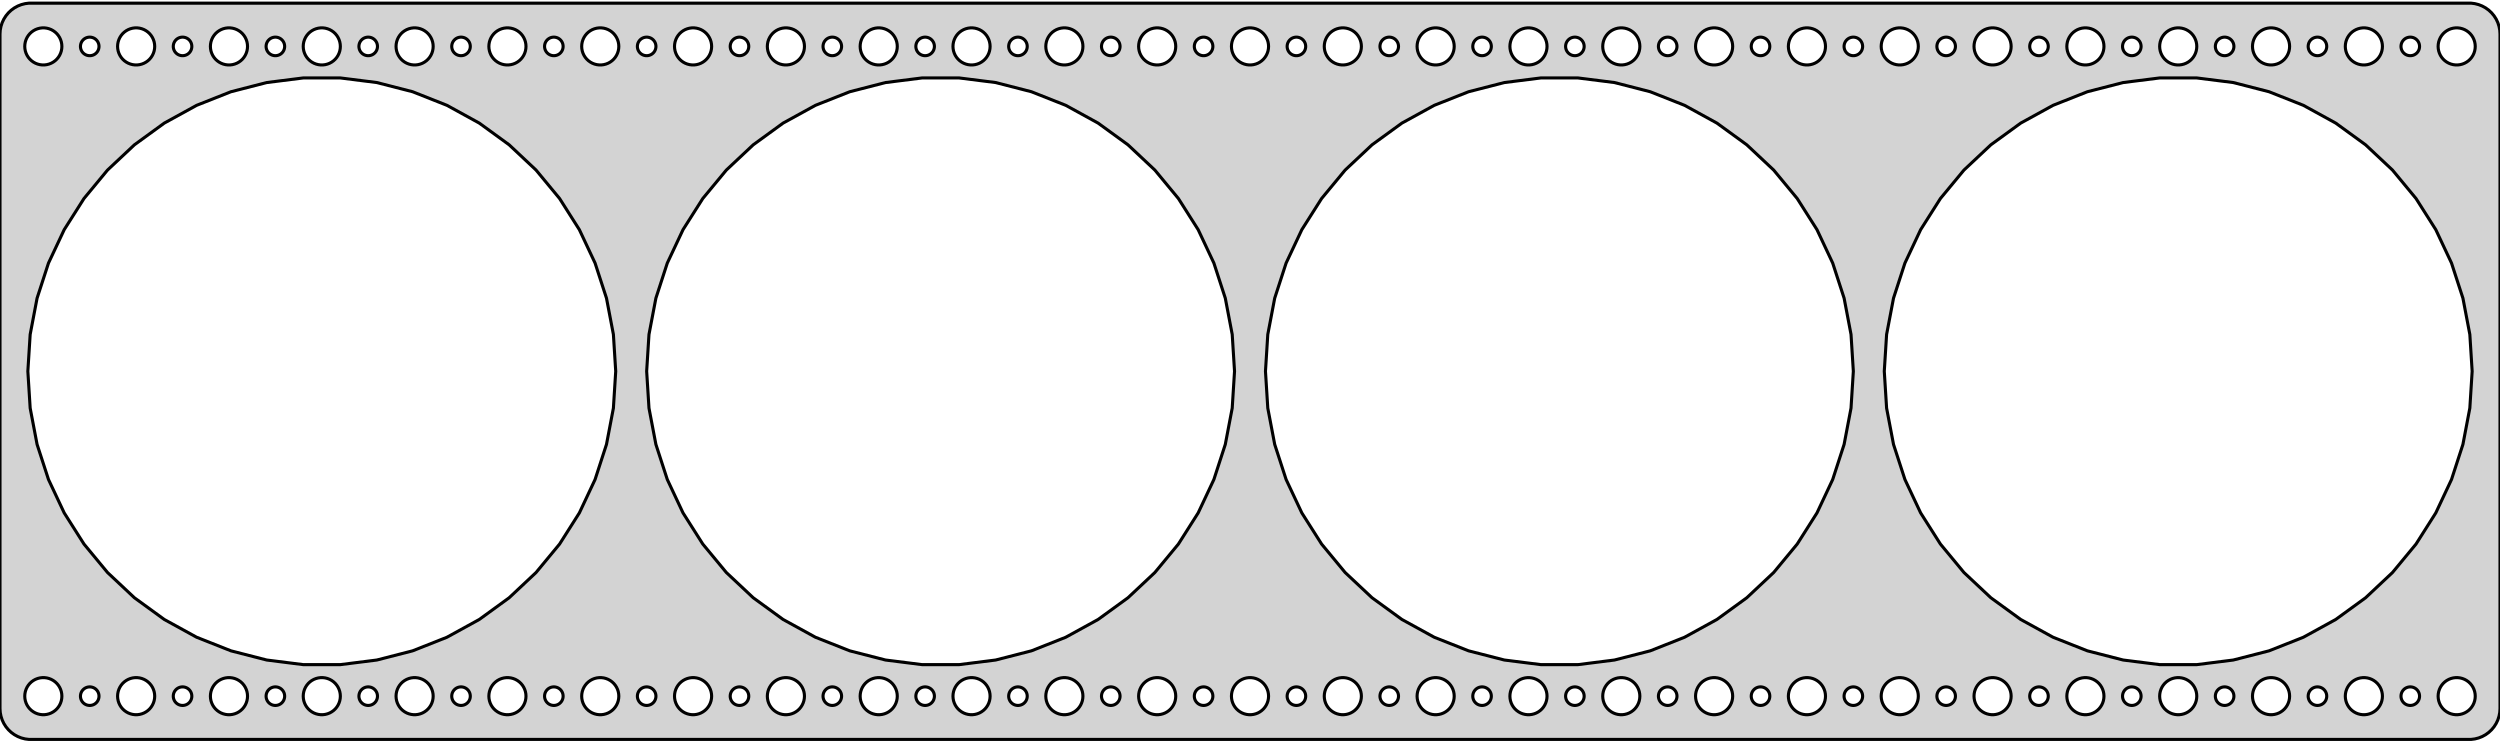 <?xml version="1.0" standalone="no"?>
<!DOCTYPE svg PUBLIC "-//W3C//DTD SVG 1.1//EN" "http://www.w3.org/Graphics/SVG/1.1/DTD/svg11.dtd">
<svg width="404mm" height="120mm" viewBox="-202 -60 404 120" xmlns="http://www.w3.org/2000/svg" version="1.1">
<title>OpenSCAD Model</title>
<path d="
M 197.937,59.411 L 198.545,59.255 L 199.129,59.024 L 199.679,58.722 L 200.187,58.353 L 200.645,57.923
 L 201.045,57.439 L 201.382,56.909 L 201.649,56.341 L 201.843,55.743 L 201.961,55.127 L 202,54.5
 L 202,-54.5 L 201.961,-55.127 L 201.843,-55.743 L 201.649,-56.341 L 201.382,-56.909 L 201.045,-57.439
 L 200.645,-57.923 L 200.187,-58.353 L 199.679,-58.722 L 199.129,-59.024 L 198.545,-59.255 L 197.937,-59.411
 L 197.314,-59.49 L -197.314,-59.49 L -197.937,-59.411 L -198.545,-59.255 L -199.129,-59.024 L -199.679,-58.722
 L -200.187,-58.353 L -200.645,-57.923 L -201.045,-57.439 L -201.382,-56.909 L -201.649,-56.341 L -201.843,-55.743
 L -201.961,-55.127 L -202,-54.5 L -202,54.5 L -201.961,55.127 L -201.843,55.743 L -201.649,56.341
 L -201.382,56.909 L -201.045,57.439 L -200.645,57.923 L -200.187,58.353 L -199.679,58.722 L -199.129,59.024
 L -198.545,59.255 L -197.937,59.411 L -197.314,59.49 L 197.314,59.49 z
M 194.812,-49.506 L 194.438,-49.553 L 194.073,-49.647 L 193.723,-49.785 L 193.393,-49.967 L 193.088,-50.188
 L 192.813,-50.446 L 192.573,-50.737 L 192.371,-51.055 L 192.211,-51.396 L 192.094,-51.754 L 192.024,-52.124
 L 192,-52.5 L 192.024,-52.876 L 192.094,-53.246 L 192.211,-53.604 L 192.371,-53.945 L 192.573,-54.263
 L 192.813,-54.554 L 193.088,-54.812 L 193.393,-55.033 L 193.723,-55.215 L 194.073,-55.353 L 194.438,-55.447
 L 194.812,-55.494 L 195.188,-55.494 L 195.562,-55.447 L 195.927,-55.353 L 196.277,-55.215 L 196.607,-55.033
 L 196.912,-54.812 L 197.187,-54.554 L 197.427,-54.263 L 197.629,-53.945 L 197.789,-53.604 L 197.906,-53.246
 L 197.976,-52.876 L 198,-52.5 L 197.976,-52.124 L 197.906,-51.754 L 197.789,-51.396 L 197.629,-51.055
 L 197.427,-50.737 L 197.187,-50.446 L 196.912,-50.188 L 196.607,-49.967 L 196.277,-49.785 L 195.927,-49.647
 L 195.562,-49.553 L 195.188,-49.506 z
M -75.188,-49.506 L -75.562,-49.553 L -75.927,-49.647 L -76.277,-49.785 L -76.608,-49.967 L -76.912,-50.188
 L -77.187,-50.446 L -77.427,-50.737 L -77.629,-51.055 L -77.789,-51.396 L -77.906,-51.754 L -77.976,-52.124
 L -78,-52.5 L -77.976,-52.876 L -77.906,-53.246 L -77.789,-53.604 L -77.629,-53.945 L -77.427,-54.263
 L -77.187,-54.554 L -76.912,-54.812 L -76.608,-55.033 L -76.277,-55.215 L -75.927,-55.353 L -75.562,-55.447
 L -75.188,-55.494 L -74.812,-55.494 L -74.438,-55.447 L -74.073,-55.353 L -73.723,-55.215 L -73.392,-55.033
 L -73.088,-54.812 L -72.813,-54.554 L -72.573,-54.263 L -72.371,-53.945 L -72.211,-53.604 L -72.094,-53.246
 L -72.024,-52.876 L -72,-52.5 L -72.024,-52.124 L -72.094,-51.754 L -72.211,-51.396 L -72.371,-51.055
 L -72.573,-50.737 L -72.813,-50.446 L -73.088,-50.188 L -73.392,-49.967 L -73.723,-49.785 L -74.073,-49.647
 L -74.438,-49.553 L -74.812,-49.506 z
M -30.188,-49.506 L -30.562,-49.553 L -30.927,-49.647 L -31.277,-49.785 L -31.608,-49.967 L -31.912,-50.188
 L -32.187,-50.446 L -32.427,-50.737 L -32.629,-51.055 L -32.789,-51.396 L -32.906,-51.754 L -32.976,-52.124
 L -33,-52.5 L -32.976,-52.876 L -32.906,-53.246 L -32.789,-53.604 L -32.629,-53.945 L -32.427,-54.263
 L -32.187,-54.554 L -31.912,-54.812 L -31.608,-55.033 L -31.277,-55.215 L -30.927,-55.353 L -30.562,-55.447
 L -30.188,-55.494 L -29.812,-55.494 L -29.438,-55.447 L -29.073,-55.353 L -28.723,-55.215 L -28.392,-55.033
 L -28.088,-54.812 L -27.813,-54.554 L -27.573,-54.263 L -27.371,-53.945 L -27.211,-53.604 L -27.094,-53.246
 L -27.024,-52.876 L -27,-52.5 L -27.024,-52.124 L -27.094,-51.754 L -27.211,-51.396 L -27.371,-51.055
 L -27.573,-50.737 L -27.813,-50.446 L -28.088,-50.188 L -28.392,-49.967 L -28.723,-49.785 L -29.073,-49.647
 L -29.438,-49.553 L -29.812,-49.506 z
M -120.188,-49.506 L -120.562,-49.553 L -120.927,-49.647 L -121.277,-49.785 L -121.607,-49.967 L -121.912,-50.188
 L -122.187,-50.446 L -122.427,-50.737 L -122.629,-51.055 L -122.789,-51.396 L -122.906,-51.754 L -122.976,-52.124
 L -123,-52.5 L -122.976,-52.876 L -122.906,-53.246 L -122.789,-53.604 L -122.629,-53.945 L -122.427,-54.263
 L -122.187,-54.554 L -121.912,-54.812 L -121.607,-55.033 L -121.277,-55.215 L -120.927,-55.353 L -120.562,-55.447
 L -120.188,-55.494 L -119.812,-55.494 L -119.438,-55.447 L -119.073,-55.353 L -118.723,-55.215 L -118.393,-55.033
 L -118.088,-54.812 L -117.813,-54.554 L -117.573,-54.263 L -117.371,-53.945 L -117.211,-53.604 L -117.094,-53.246
 L -117.024,-52.876 L -117,-52.5 L -117.024,-52.124 L -117.094,-51.754 L -117.211,-51.396 L -117.371,-51.055
 L -117.573,-50.737 L -117.813,-50.446 L -118.088,-50.188 L -118.393,-49.967 L -118.723,-49.785 L -119.073,-49.647
 L -119.438,-49.553 L -119.812,-49.506 z
M 44.812,-49.506 L 44.438,-49.553 L 44.073,-49.647 L 43.723,-49.785 L 43.392,-49.967 L 43.088,-50.188
 L 42.813,-50.446 L 42.573,-50.737 L 42.371,-51.055 L 42.211,-51.396 L 42.094,-51.754 L 42.024,-52.124
 L 42,-52.5 L 42.024,-52.876 L 42.094,-53.246 L 42.211,-53.604 L 42.371,-53.945 L 42.573,-54.263
 L 42.813,-54.554 L 43.088,-54.812 L 43.392,-55.033 L 43.723,-55.215 L 44.073,-55.353 L 44.438,-55.447
 L 44.812,-55.494 L 45.188,-55.494 L 45.562,-55.447 L 45.927,-55.353 L 46.277,-55.215 L 46.608,-55.033
 L 46.912,-54.812 L 47.187,-54.554 L 47.427,-54.263 L 47.629,-53.945 L 47.789,-53.604 L 47.906,-53.246
 L 47.976,-52.876 L 48,-52.5 L 47.976,-52.124 L 47.906,-51.754 L 47.789,-51.396 L 47.629,-51.055
 L 47.427,-50.737 L 47.187,-50.446 L 46.912,-50.188 L 46.608,-49.967 L 46.277,-49.785 L 45.927,-49.647
 L 45.562,-49.553 L 45.188,-49.506 z
M -165.188,-49.506 L -165.562,-49.553 L -165.927,-49.647 L -166.277,-49.785 L -166.607,-49.967 L -166.912,-50.188
 L -167.187,-50.446 L -167.427,-50.737 L -167.629,-51.055 L -167.789,-51.396 L -167.906,-51.754 L -167.976,-52.124
 L -168,-52.5 L -167.976,-52.876 L -167.906,-53.246 L -167.789,-53.604 L -167.629,-53.945 L -167.427,-54.263
 L -167.187,-54.554 L -166.912,-54.812 L -166.607,-55.033 L -166.277,-55.215 L -165.927,-55.353 L -165.562,-55.447
 L -165.188,-55.494 L -164.812,-55.494 L -164.438,-55.447 L -164.073,-55.353 L -163.723,-55.215 L -163.393,-55.033
 L -163.088,-54.812 L -162.813,-54.554 L -162.573,-54.263 L -162.371,-53.945 L -162.211,-53.604 L -162.094,-53.246
 L -162.024,-52.876 L -162,-52.5 L -162.024,-52.124 L -162.094,-51.754 L -162.211,-51.396 L -162.371,-51.055
 L -162.573,-50.737 L -162.813,-50.446 L -163.088,-50.188 L -163.393,-49.967 L -163.723,-49.785 L -164.073,-49.647
 L -164.438,-49.553 L -164.812,-49.506 z
M -15.188,-49.506 L -15.562,-49.553 L -15.927,-49.647 L -16.277,-49.785 L -16.608,-49.967 L -16.912,-50.188
 L -17.187,-50.446 L -17.427,-50.737 L -17.629,-51.055 L -17.789,-51.396 L -17.906,-51.754 L -17.976,-52.124
 L -18,-52.5 L -17.976,-52.876 L -17.906,-53.246 L -17.789,-53.604 L -17.629,-53.945 L -17.427,-54.263
 L -17.187,-54.554 L -16.912,-54.812 L -16.608,-55.033 L -16.277,-55.215 L -15.927,-55.353 L -15.562,-55.447
 L -15.188,-55.494 L -14.812,-55.494 L -14.438,-55.447 L -14.073,-55.353 L -13.723,-55.215 L -13.393,-55.033
 L -13.088,-54.812 L -12.813,-54.554 L -12.573,-54.263 L -12.371,-53.945 L -12.211,-53.604 L -12.094,-53.246
 L -12.024,-52.876 L -12,-52.5 L -12.024,-52.124 L -12.094,-51.754 L -12.211,-51.396 L -12.371,-51.055
 L -12.573,-50.737 L -12.813,-50.446 L -13.088,-50.188 L -13.393,-49.967 L -13.723,-49.785 L -14.073,-49.647
 L -14.438,-49.553 L -14.812,-49.506 z
M -195.188,-49.506 L -195.562,-49.553 L -195.927,-49.647 L -196.277,-49.785 L -196.607,-49.967 L -196.912,-50.188
 L -197.187,-50.446 L -197.427,-50.737 L -197.629,-51.055 L -197.789,-51.396 L -197.906,-51.754 L -197.976,-52.124
 L -198,-52.5 L -197.976,-52.876 L -197.906,-53.246 L -197.789,-53.604 L -197.629,-53.945 L -197.427,-54.263
 L -197.187,-54.554 L -196.912,-54.812 L -196.607,-55.033 L -196.277,-55.215 L -195.927,-55.353 L -195.562,-55.447
 L -195.188,-55.494 L -194.812,-55.494 L -194.438,-55.447 L -194.073,-55.353 L -193.723,-55.215 L -193.393,-55.033
 L -193.088,-54.812 L -192.813,-54.554 L -192.573,-54.263 L -192.371,-53.945 L -192.211,-53.604 L -192.094,-53.246
 L -192.024,-52.876 L -192,-52.5 L -192.024,-52.124 L -192.094,-51.754 L -192.211,-51.396 L -192.371,-51.055
 L -192.573,-50.737 L -192.813,-50.446 L -193.088,-50.188 L -193.393,-49.967 L -193.723,-49.785 L -194.073,-49.647
 L -194.438,-49.553 L -194.812,-49.506 z
M 104.812,-49.506 L 104.438,-49.553 L 104.073,-49.647 L 103.723,-49.785 L 103.393,-49.967 L 103.088,-50.188
 L 102.813,-50.446 L 102.573,-50.737 L 102.371,-51.055 L 102.211,-51.396 L 102.094,-51.754 L 102.024,-52.124
 L 102,-52.5 L 102.024,-52.876 L 102.094,-53.246 L 102.211,-53.604 L 102.371,-53.945 L 102.573,-54.263
 L 102.813,-54.554 L 103.088,-54.812 L 103.393,-55.033 L 103.723,-55.215 L 104.073,-55.353 L 104.438,-55.447
 L 104.812,-55.494 L 105.188,-55.494 L 105.562,-55.447 L 105.927,-55.353 L 106.277,-55.215 L 106.607,-55.033
 L 106.912,-54.812 L 107.187,-54.554 L 107.427,-54.263 L 107.629,-53.945 L 107.789,-53.604 L 107.906,-53.246
 L 107.976,-52.876 L 108,-52.5 L 107.976,-52.124 L 107.906,-51.754 L 107.789,-51.396 L 107.629,-51.055
 L 107.427,-50.737 L 107.187,-50.446 L 106.912,-50.188 L 106.607,-49.967 L 106.277,-49.785 L 105.927,-49.647
 L 105.562,-49.553 L 105.188,-49.506 z
M 134.812,-49.506 L 134.438,-49.553 L 134.073,-49.647 L 133.723,-49.785 L 133.393,-49.967 L 133.088,-50.188
 L 132.813,-50.446 L 132.573,-50.737 L 132.371,-51.055 L 132.211,-51.396 L 132.094,-51.754 L 132.024,-52.124
 L 132,-52.5 L 132.024,-52.876 L 132.094,-53.246 L 132.211,-53.604 L 132.371,-53.945 L 132.573,-54.263
 L 132.813,-54.554 L 133.088,-54.812 L 133.393,-55.033 L 133.723,-55.215 L 134.073,-55.353 L 134.438,-55.447
 L 134.812,-55.494 L 135.188,-55.494 L 135.562,-55.447 L 135.927,-55.353 L 136.277,-55.215 L 136.607,-55.033
 L 136.912,-54.812 L 137.187,-54.554 L 137.427,-54.263 L 137.629,-53.945 L 137.789,-53.604 L 137.906,-53.246
 L 137.976,-52.876 L 138,-52.5 L 137.976,-52.124 L 137.906,-51.754 L 137.789,-51.396 L 137.629,-51.055
 L 137.427,-50.737 L 137.187,-50.446 L 136.912,-50.188 L 136.607,-49.967 L 136.277,-49.785 L 135.927,-49.647
 L 135.562,-49.553 L 135.188,-49.506 z
M 119.812,-49.506 L 119.438,-49.553 L 119.073,-49.647 L 118.723,-49.785 L 118.393,-49.967 L 118.088,-50.188
 L 117.813,-50.446 L 117.573,-50.737 L 117.371,-51.055 L 117.211,-51.396 L 117.094,-51.754 L 117.024,-52.124
 L 117,-52.5 L 117.024,-52.876 L 117.094,-53.246 L 117.211,-53.604 L 117.371,-53.945 L 117.573,-54.263
 L 117.813,-54.554 L 118.088,-54.812 L 118.393,-55.033 L 118.723,-55.215 L 119.073,-55.353 L 119.438,-55.447
 L 119.812,-55.494 L 120.188,-55.494 L 120.562,-55.447 L 120.927,-55.353 L 121.277,-55.215 L 121.607,-55.033
 L 121.912,-54.812 L 122.187,-54.554 L 122.427,-54.263 L 122.629,-53.945 L 122.789,-53.604 L 122.906,-53.246
 L 122.976,-52.876 L 123,-52.5 L 122.976,-52.124 L 122.906,-51.754 L 122.789,-51.396 L 122.629,-51.055
 L 122.427,-50.737 L 122.187,-50.446 L 121.912,-50.188 L 121.607,-49.967 L 121.277,-49.785 L 120.927,-49.647
 L 120.562,-49.553 L 120.188,-49.506 z
M -0.188,-49.506 L -0.562,-49.553 L -0.927,-49.647 L -1.277,-49.785 L -1.607,-49.967 L -1.912,-50.188
 L -2.187,-50.446 L -2.427,-50.737 L -2.629,-51.055 L -2.789,-51.396 L -2.906,-51.754 L -2.976,-52.124
 L -3,-52.5 L -2.976,-52.876 L -2.906,-53.246 L -2.789,-53.604 L -2.629,-53.945 L -2.427,-54.263
 L -2.187,-54.554 L -1.912,-54.812 L -1.607,-55.033 L -1.277,-55.215 L -0.927,-55.353 L -0.562,-55.447
 L -0.188,-55.494 L 0.188,-55.494 L 0.562,-55.447 L 0.927,-55.353 L 1.277,-55.215 L 1.607,-55.033
 L 1.912,-54.812 L 2.187,-54.554 L 2.427,-54.263 L 2.629,-53.945 L 2.789,-53.604 L 2.906,-53.246
 L 2.976,-52.876 L 3,-52.5 L 2.976,-52.124 L 2.906,-51.754 L 2.789,-51.396 L 2.629,-51.055
 L 2.427,-50.737 L 2.187,-50.446 L 1.912,-50.188 L 1.607,-49.967 L 1.277,-49.785 L 0.927,-49.647
 L 0.562,-49.553 L 0.188,-49.506 z
M 179.812,-49.506 L 179.438,-49.553 L 179.073,-49.647 L 178.723,-49.785 L 178.393,-49.967 L 178.088,-50.188
 L 177.813,-50.446 L 177.573,-50.737 L 177.371,-51.055 L 177.211,-51.396 L 177.094,-51.754 L 177.024,-52.124
 L 177,-52.5 L 177.024,-52.876 L 177.094,-53.246 L 177.211,-53.604 L 177.371,-53.945 L 177.573,-54.263
 L 177.813,-54.554 L 178.088,-54.812 L 178.393,-55.033 L 178.723,-55.215 L 179.073,-55.353 L 179.438,-55.447
 L 179.812,-55.494 L 180.188,-55.494 L 180.562,-55.447 L 180.927,-55.353 L 181.277,-55.215 L 181.607,-55.033
 L 181.912,-54.812 L 182.187,-54.554 L 182.427,-54.263 L 182.629,-53.945 L 182.789,-53.604 L 182.906,-53.246
 L 182.976,-52.876 L 183,-52.5 L 182.976,-52.124 L 182.906,-51.754 L 182.789,-51.396 L 182.629,-51.055
 L 182.427,-50.737 L 182.187,-50.446 L 181.912,-50.188 L 181.607,-49.967 L 181.277,-49.785 L 180.927,-49.647
 L 180.562,-49.553 L 180.188,-49.506 z
M -105.188,-49.506 L -105.562,-49.553 L -105.927,-49.647 L -106.277,-49.785 L -106.607,-49.967 L -106.912,-50.188
 L -107.187,-50.446 L -107.427,-50.737 L -107.629,-51.055 L -107.789,-51.396 L -107.906,-51.754 L -107.976,-52.124
 L -108,-52.5 L -107.976,-52.876 L -107.906,-53.246 L -107.789,-53.604 L -107.629,-53.945 L -107.427,-54.263
 L -107.187,-54.554 L -106.912,-54.812 L -106.607,-55.033 L -106.277,-55.215 L -105.927,-55.353 L -105.562,-55.447
 L -105.188,-55.494 L -104.812,-55.494 L -104.438,-55.447 L -104.073,-55.353 L -103.723,-55.215 L -103.393,-55.033
 L -103.088,-54.812 L -102.813,-54.554 L -102.573,-54.263 L -102.371,-53.945 L -102.211,-53.604 L -102.094,-53.246
 L -102.024,-52.876 L -102,-52.5 L -102.024,-52.124 L -102.094,-51.754 L -102.211,-51.396 L -102.371,-51.055
 L -102.573,-50.737 L -102.813,-50.446 L -103.088,-50.188 L -103.393,-49.967 L -103.723,-49.785 L -104.073,-49.647
 L -104.438,-49.553 L -104.812,-49.506 z
M -135.188,-49.506 L -135.562,-49.553 L -135.927,-49.647 L -136.277,-49.785 L -136.607,-49.967 L -136.912,-50.188
 L -137.187,-50.446 L -137.427,-50.737 L -137.629,-51.055 L -137.789,-51.396 L -137.906,-51.754 L -137.976,-52.124
 L -138,-52.5 L -137.976,-52.876 L -137.906,-53.246 L -137.789,-53.604 L -137.629,-53.945 L -137.427,-54.263
 L -137.187,-54.554 L -136.912,-54.812 L -136.607,-55.033 L -136.277,-55.215 L -135.927,-55.353 L -135.562,-55.447
 L -135.188,-55.494 L -134.812,-55.494 L -134.438,-55.447 L -134.073,-55.353 L -133.723,-55.215 L -133.393,-55.033
 L -133.088,-54.812 L -132.813,-54.554 L -132.573,-54.263 L -132.371,-53.945 L -132.211,-53.604 L -132.094,-53.246
 L -132.024,-52.876 L -132,-52.5 L -132.024,-52.124 L -132.094,-51.754 L -132.211,-51.396 L -132.371,-51.055
 L -132.573,-50.737 L -132.813,-50.446 L -133.088,-50.188 L -133.393,-49.967 L -133.723,-49.785 L -134.073,-49.647
 L -134.438,-49.553 L -134.812,-49.506 z
M 29.812,-49.506 L 29.438,-49.553 L 29.073,-49.647 L 28.723,-49.785 L 28.392,-49.967 L 28.088,-50.188
 L 27.813,-50.446 L 27.573,-50.737 L 27.371,-51.055 L 27.211,-51.396 L 27.094,-51.754 L 27.024,-52.124
 L 27,-52.5 L 27.024,-52.876 L 27.094,-53.246 L 27.211,-53.604 L 27.371,-53.945 L 27.573,-54.263
 L 27.813,-54.554 L 28.088,-54.812 L 28.392,-55.033 L 28.723,-55.215 L 29.073,-55.353 L 29.438,-55.447
 L 29.812,-55.494 L 30.188,-55.494 L 30.562,-55.447 L 30.927,-55.353 L 31.277,-55.215 L 31.608,-55.033
 L 31.912,-54.812 L 32.187,-54.554 L 32.427,-54.263 L 32.629,-53.945 L 32.789,-53.604 L 32.906,-53.246
 L 32.976,-52.876 L 33,-52.5 L 32.976,-52.124 L 32.906,-51.754 L 32.789,-51.396 L 32.629,-51.055
 L 32.427,-50.737 L 32.187,-50.446 L 31.912,-50.188 L 31.608,-49.967 L 31.277,-49.785 L 30.927,-49.647
 L 30.562,-49.553 L 30.188,-49.506 z
M -45.188,-49.506 L -45.562,-49.553 L -45.927,-49.647 L -46.277,-49.785 L -46.608,-49.967 L -46.912,-50.188
 L -47.187,-50.446 L -47.427,-50.737 L -47.629,-51.055 L -47.789,-51.396 L -47.906,-51.754 L -47.976,-52.124
 L -48,-52.5 L -47.976,-52.876 L -47.906,-53.246 L -47.789,-53.604 L -47.629,-53.945 L -47.427,-54.263
 L -47.187,-54.554 L -46.912,-54.812 L -46.608,-55.033 L -46.277,-55.215 L -45.927,-55.353 L -45.562,-55.447
 L -45.188,-55.494 L -44.812,-55.494 L -44.438,-55.447 L -44.073,-55.353 L -43.723,-55.215 L -43.392,-55.033
 L -43.088,-54.812 L -42.813,-54.554 L -42.573,-54.263 L -42.371,-53.945 L -42.211,-53.604 L -42.094,-53.246
 L -42.024,-52.876 L -42,-52.5 L -42.024,-52.124 L -42.094,-51.754 L -42.211,-51.396 L -42.371,-51.055
 L -42.573,-50.737 L -42.813,-50.446 L -43.088,-50.188 L -43.392,-49.967 L -43.723,-49.785 L -44.073,-49.647
 L -44.438,-49.553 L -44.812,-49.506 z
M 59.812,-49.506 L 59.438,-49.553 L 59.073,-49.647 L 58.723,-49.785 L 58.392,-49.967 L 58.088,-50.188
 L 57.813,-50.446 L 57.573,-50.737 L 57.371,-51.055 L 57.211,-51.396 L 57.094,-51.754 L 57.024,-52.124
 L 57,-52.5 L 57.024,-52.876 L 57.094,-53.246 L 57.211,-53.604 L 57.371,-53.945 L 57.573,-54.263
 L 57.813,-54.554 L 58.088,-54.812 L 58.392,-55.033 L 58.723,-55.215 L 59.073,-55.353 L 59.438,-55.447
 L 59.812,-55.494 L 60.188,-55.494 L 60.562,-55.447 L 60.927,-55.353 L 61.277,-55.215 L 61.608,-55.033
 L 61.912,-54.812 L 62.187,-54.554 L 62.427,-54.263 L 62.629,-53.945 L 62.789,-53.604 L 62.906,-53.246
 L 62.976,-52.876 L 63,-52.5 L 62.976,-52.124 L 62.906,-51.754 L 62.789,-51.396 L 62.629,-51.055
 L 62.427,-50.737 L 62.187,-50.446 L 61.912,-50.188 L 61.608,-49.967 L 61.277,-49.785 L 60.927,-49.647
 L 60.562,-49.553 L 60.188,-49.506 z
M 14.812,-49.506 L 14.438,-49.553 L 14.073,-49.647 L 13.723,-49.785 L 13.393,-49.967 L 13.088,-50.188
 L 12.813,-50.446 L 12.573,-50.737 L 12.371,-51.055 L 12.211,-51.396 L 12.094,-51.754 L 12.024,-52.124
 L 12,-52.5 L 12.024,-52.876 L 12.094,-53.246 L 12.211,-53.604 L 12.371,-53.945 L 12.573,-54.263
 L 12.813,-54.554 L 13.088,-54.812 L 13.393,-55.033 L 13.723,-55.215 L 14.073,-55.353 L 14.438,-55.447
 L 14.812,-55.494 L 15.188,-55.494 L 15.562,-55.447 L 15.927,-55.353 L 16.277,-55.215 L 16.608,-55.033
 L 16.912,-54.812 L 17.187,-54.554 L 17.427,-54.263 L 17.629,-53.945 L 17.789,-53.604 L 17.906,-53.246
 L 17.976,-52.876 L 18,-52.5 L 17.976,-52.124 L 17.906,-51.754 L 17.789,-51.396 L 17.629,-51.055
 L 17.427,-50.737 L 17.187,-50.446 L 16.912,-50.188 L 16.608,-49.967 L 16.277,-49.785 L 15.927,-49.647
 L 15.562,-49.553 L 15.188,-49.506 z
M -90.188,-49.506 L -90.562,-49.553 L -90.927,-49.647 L -91.277,-49.785 L -91.608,-49.967 L -91.912,-50.188
 L -92.187,-50.446 L -92.427,-50.737 L -92.629,-51.055 L -92.789,-51.396 L -92.906,-51.754 L -92.976,-52.124
 L -93,-52.5 L -92.976,-52.876 L -92.906,-53.246 L -92.789,-53.604 L -92.629,-53.945 L -92.427,-54.263
 L -92.187,-54.554 L -91.912,-54.812 L -91.608,-55.033 L -91.277,-55.215 L -90.927,-55.353 L -90.562,-55.447
 L -90.188,-55.494 L -89.812,-55.494 L -89.438,-55.447 L -89.073,-55.353 L -88.723,-55.215 L -88.392,-55.033
 L -88.088,-54.812 L -87.813,-54.554 L -87.573,-54.263 L -87.371,-53.945 L -87.211,-53.604 L -87.094,-53.246
 L -87.024,-52.876 L -87,-52.5 L -87.024,-52.124 L -87.094,-51.754 L -87.211,-51.396 L -87.371,-51.055
 L -87.573,-50.737 L -87.813,-50.446 L -88.088,-50.188 L -88.392,-49.967 L -88.723,-49.785 L -89.073,-49.647
 L -89.438,-49.553 L -89.812,-49.506 z
M 164.812,-49.506 L 164.438,-49.553 L 164.073,-49.647 L 163.723,-49.785 L 163.393,-49.967 L 163.088,-50.188
 L 162.813,-50.446 L 162.573,-50.737 L 162.371,-51.055 L 162.211,-51.396 L 162.094,-51.754 L 162.024,-52.124
 L 162,-52.5 L 162.024,-52.876 L 162.094,-53.246 L 162.211,-53.604 L 162.371,-53.945 L 162.573,-54.263
 L 162.813,-54.554 L 163.088,-54.812 L 163.393,-55.033 L 163.723,-55.215 L 164.073,-55.353 L 164.438,-55.447
 L 164.812,-55.494 L 165.188,-55.494 L 165.562,-55.447 L 165.927,-55.353 L 166.277,-55.215 L 166.607,-55.033
 L 166.912,-54.812 L 167.187,-54.554 L 167.427,-54.263 L 167.629,-53.945 L 167.789,-53.604 L 167.906,-53.246
 L 167.976,-52.876 L 168,-52.5 L 167.976,-52.124 L 167.906,-51.754 L 167.789,-51.396 L 167.629,-51.055
 L 167.427,-50.737 L 167.187,-50.446 L 166.912,-50.188 L 166.607,-49.967 L 166.277,-49.785 L 165.927,-49.647
 L 165.562,-49.553 L 165.188,-49.506 z
M -150.188,-49.506 L -150.562,-49.553 L -150.927,-49.647 L -151.277,-49.785 L -151.607,-49.967 L -151.912,-50.188
 L -152.187,-50.446 L -152.427,-50.737 L -152.629,-51.055 L -152.789,-51.396 L -152.906,-51.754 L -152.976,-52.124
 L -153,-52.5 L -152.976,-52.876 L -152.906,-53.246 L -152.789,-53.604 L -152.629,-53.945 L -152.427,-54.263
 L -152.187,-54.554 L -151.912,-54.812 L -151.607,-55.033 L -151.277,-55.215 L -150.927,-55.353 L -150.562,-55.447
 L -150.188,-55.494 L -149.812,-55.494 L -149.438,-55.447 L -149.073,-55.353 L -148.723,-55.215 L -148.393,-55.033
 L -148.088,-54.812 L -147.813,-54.554 L -147.573,-54.263 L -147.371,-53.945 L -147.211,-53.604 L -147.094,-53.246
 L -147.024,-52.876 L -147,-52.5 L -147.024,-52.124 L -147.094,-51.754 L -147.211,-51.396 L -147.371,-51.055
 L -147.573,-50.737 L -147.813,-50.446 L -148.088,-50.188 L -148.393,-49.967 L -148.723,-49.785 L -149.073,-49.647
 L -149.438,-49.553 L -149.812,-49.506 z
M -180.188,-49.506 L -180.562,-49.553 L -180.927,-49.647 L -181.277,-49.785 L -181.607,-49.967 L -181.912,-50.188
 L -182.187,-50.446 L -182.427,-50.737 L -182.629,-51.055 L -182.789,-51.396 L -182.906,-51.754 L -182.976,-52.124
 L -183,-52.5 L -182.976,-52.876 L -182.906,-53.246 L -182.789,-53.604 L -182.629,-53.945 L -182.427,-54.263
 L -182.187,-54.554 L -181.912,-54.812 L -181.607,-55.033 L -181.277,-55.215 L -180.927,-55.353 L -180.562,-55.447
 L -180.188,-55.494 L -179.812,-55.494 L -179.438,-55.447 L -179.073,-55.353 L -178.723,-55.215 L -178.393,-55.033
 L -178.088,-54.812 L -177.813,-54.554 L -177.573,-54.263 L -177.371,-53.945 L -177.211,-53.604 L -177.094,-53.246
 L -177.024,-52.876 L -177,-52.5 L -177.024,-52.124 L -177.094,-51.754 L -177.211,-51.396 L -177.371,-51.055
 L -177.573,-50.737 L -177.813,-50.446 L -178.088,-50.188 L -178.393,-49.967 L -178.723,-49.785 L -179.073,-49.647
 L -179.438,-49.553 L -179.812,-49.506 z
M -60.188,-49.506 L -60.562,-49.553 L -60.927,-49.647 L -61.277,-49.785 L -61.608,-49.967 L -61.912,-50.188
 L -62.187,-50.446 L -62.427,-50.737 L -62.629,-51.055 L -62.789,-51.396 L -62.906,-51.754 L -62.976,-52.124
 L -63,-52.5 L -62.976,-52.876 L -62.906,-53.246 L -62.789,-53.604 L -62.629,-53.945 L -62.427,-54.263
 L -62.187,-54.554 L -61.912,-54.812 L -61.608,-55.033 L -61.277,-55.215 L -60.927,-55.353 L -60.562,-55.447
 L -60.188,-55.494 L -59.812,-55.494 L -59.438,-55.447 L -59.073,-55.353 L -58.723,-55.215 L -58.392,-55.033
 L -58.088,-54.812 L -57.813,-54.554 L -57.573,-54.263 L -57.371,-53.945 L -57.211,-53.604 L -57.094,-53.246
 L -57.024,-52.876 L -57,-52.5 L -57.024,-52.124 L -57.094,-51.754 L -57.211,-51.396 L -57.371,-51.055
 L -57.573,-50.737 L -57.813,-50.446 L -58.088,-50.188 L -58.392,-49.967 L -58.723,-49.785 L -59.073,-49.647
 L -59.438,-49.553 L -59.812,-49.506 z
M 149.812,-49.506 L 149.438,-49.553 L 149.073,-49.647 L 148.723,-49.785 L 148.393,-49.967 L 148.088,-50.188
 L 147.813,-50.446 L 147.573,-50.737 L 147.371,-51.055 L 147.211,-51.396 L 147.094,-51.754 L 147.024,-52.124
 L 147,-52.5 L 147.024,-52.876 L 147.094,-53.246 L 147.211,-53.604 L 147.371,-53.945 L 147.573,-54.263
 L 147.813,-54.554 L 148.088,-54.812 L 148.393,-55.033 L 148.723,-55.215 L 149.073,-55.353 L 149.438,-55.447
 L 149.812,-55.494 L 150.188,-55.494 L 150.562,-55.447 L 150.927,-55.353 L 151.277,-55.215 L 151.607,-55.033
 L 151.912,-54.812 L 152.187,-54.554 L 152.427,-54.263 L 152.629,-53.945 L 152.789,-53.604 L 152.906,-53.246
 L 152.976,-52.876 L 153,-52.5 L 152.976,-52.124 L 152.906,-51.754 L 152.789,-51.396 L 152.629,-51.055
 L 152.427,-50.737 L 152.187,-50.446 L 151.912,-50.188 L 151.607,-49.967 L 151.277,-49.785 L 150.927,-49.647
 L 150.562,-49.553 L 150.188,-49.506 z
M 74.812,-49.506 L 74.438,-49.553 L 74.073,-49.647 L 73.723,-49.785 L 73.392,-49.967 L 73.088,-50.188
 L 72.813,-50.446 L 72.573,-50.737 L 72.371,-51.055 L 72.211,-51.396 L 72.094,-51.754 L 72.024,-52.124
 L 72,-52.5 L 72.024,-52.876 L 72.094,-53.246 L 72.211,-53.604 L 72.371,-53.945 L 72.573,-54.263
 L 72.813,-54.554 L 73.088,-54.812 L 73.392,-55.033 L 73.723,-55.215 L 74.073,-55.353 L 74.438,-55.447
 L 74.812,-55.494 L 75.188,-55.494 L 75.562,-55.447 L 75.927,-55.353 L 76.277,-55.215 L 76.608,-55.033
 L 76.912,-54.812 L 77.187,-54.554 L 77.427,-54.263 L 77.629,-53.945 L 77.789,-53.604 L 77.906,-53.246
 L 77.976,-52.876 L 78,-52.5 L 77.976,-52.124 L 77.906,-51.754 L 77.789,-51.396 L 77.629,-51.055
 L 77.427,-50.737 L 77.187,-50.446 L 76.912,-50.188 L 76.608,-49.967 L 76.277,-49.785 L 75.927,-49.647
 L 75.562,-49.553 L 75.188,-49.506 z
M 89.812,-49.506 L 89.438,-49.553 L 89.073,-49.647 L 88.723,-49.785 L 88.392,-49.967 L 88.088,-50.188
 L 87.813,-50.446 L 87.573,-50.737 L 87.371,-51.055 L 87.211,-51.396 L 87.094,-51.754 L 87.024,-52.124
 L 87,-52.5 L 87.024,-52.876 L 87.094,-53.246 L 87.211,-53.604 L 87.371,-53.945 L 87.573,-54.263
 L 87.813,-54.554 L 88.088,-54.812 L 88.392,-55.033 L 88.723,-55.215 L 89.073,-55.353 L 89.438,-55.447
 L 89.812,-55.494 L 90.188,-55.494 L 90.562,-55.447 L 90.927,-55.353 L 91.277,-55.215 L 91.608,-55.033
 L 91.912,-54.812 L 92.187,-54.554 L 92.427,-54.263 L 92.629,-53.945 L 92.789,-53.604 L 92.906,-53.246
 L 92.976,-52.876 L 93,-52.5 L 92.976,-52.124 L 92.906,-51.754 L 92.789,-51.396 L 92.629,-51.055
 L 92.427,-50.737 L 92.187,-50.446 L 91.912,-50.188 L 91.608,-49.967 L 91.277,-49.785 L 90.927,-49.647
 L 90.562,-49.553 L 90.188,-49.506 z
M 82.406,-51.003 L 82.219,-51.027 L 82.037,-51.073 L 81.861,-51.143 L 81.696,-51.233 L 81.544,-51.344
 L 81.406,-51.473 L 81.287,-51.618 L 81.186,-51.777 L 81.105,-51.948 L 81.047,-52.127 L 81.012,-52.312
 L 81,-52.5 L 81.012,-52.688 L 81.047,-52.873 L 81.105,-53.052 L 81.186,-53.223 L 81.287,-53.382
 L 81.406,-53.527 L 81.544,-53.656 L 81.696,-53.767 L 81.861,-53.857 L 82.037,-53.927 L 82.219,-53.973
 L 82.406,-53.997 L 82.594,-53.997 L 82.781,-53.973 L 82.963,-53.927 L 83.139,-53.857 L 83.304,-53.767
 L 83.456,-53.656 L 83.593,-53.527 L 83.713,-53.382 L 83.814,-53.223 L 83.895,-53.052 L 83.953,-52.873
 L 83.988,-52.688 L 84,-52.5 L 83.988,-52.312 L 83.953,-52.127 L 83.895,-51.948 L 83.814,-51.777
 L 83.713,-51.618 L 83.593,-51.473 L 83.456,-51.344 L 83.304,-51.233 L 83.139,-51.143 L 82.963,-51.073
 L 82.781,-51.027 L 82.594,-51.003 z
M 37.406,-51.003 L 37.219,-51.027 L 37.036,-51.073 L 36.861,-51.143 L 36.696,-51.233 L 36.544,-51.344
 L 36.407,-51.473 L 36.286,-51.618 L 36.185,-51.777 L 36.105,-51.948 L 36.047,-52.127 L 36.012,-52.312
 L 36,-52.5 L 36.012,-52.688 L 36.047,-52.873 L 36.105,-53.052 L 36.185,-53.223 L 36.286,-53.382
 L 36.407,-53.527 L 36.544,-53.656 L 36.696,-53.767 L 36.861,-53.857 L 37.036,-53.927 L 37.219,-53.973
 L 37.406,-53.997 L 37.594,-53.997 L 37.781,-53.973 L 37.964,-53.927 L 38.139,-53.857 L 38.304,-53.767
 L 38.456,-53.656 L 38.593,-53.527 L 38.714,-53.382 L 38.815,-53.223 L 38.895,-53.052 L 38.953,-52.873
 L 38.988,-52.688 L 39,-52.5 L 38.988,-52.312 L 38.953,-52.127 L 38.895,-51.948 L 38.815,-51.777
 L 38.714,-51.618 L 38.593,-51.473 L 38.456,-51.344 L 38.304,-51.233 L 38.139,-51.143 L 37.964,-51.073
 L 37.781,-51.027 L 37.594,-51.003 z
M 22.406,-51.003 L 22.219,-51.027 L 22.037,-51.073 L 21.861,-51.143 L 21.696,-51.233 L 21.544,-51.344
 L 21.407,-51.473 L 21.287,-51.618 L 21.186,-51.777 L 21.105,-51.948 L 21.047,-52.127 L 21.012,-52.312
 L 21,-52.5 L 21.012,-52.688 L 21.047,-52.873 L 21.105,-53.052 L 21.186,-53.223 L 21.287,-53.382
 L 21.407,-53.527 L 21.544,-53.656 L 21.696,-53.767 L 21.861,-53.857 L 22.037,-53.927 L 22.219,-53.973
 L 22.406,-53.997 L 22.594,-53.997 L 22.781,-53.973 L 22.963,-53.927 L 23.139,-53.857 L 23.304,-53.767
 L 23.456,-53.656 L 23.593,-53.527 L 23.713,-53.382 L 23.814,-53.223 L 23.895,-53.052 L 23.953,-52.873
 L 23.988,-52.688 L 24,-52.5 L 23.988,-52.312 L 23.953,-52.127 L 23.895,-51.948 L 23.814,-51.777
 L 23.713,-51.618 L 23.593,-51.473 L 23.456,-51.344 L 23.304,-51.233 L 23.139,-51.143 L 22.963,-51.073
 L 22.781,-51.027 L 22.594,-51.003 z
M -187.594,-51.003 L -187.781,-51.027 L -187.964,-51.073 L -188.139,-51.143 L -188.304,-51.233 L -188.456,-51.344
 L -188.593,-51.473 L -188.714,-51.618 L -188.814,-51.777 L -188.895,-51.948 L -188.953,-52.127 L -188.988,-52.312
 L -189,-52.5 L -188.988,-52.688 L -188.953,-52.873 L -188.895,-53.052 L -188.814,-53.223 L -188.714,-53.382
 L -188.593,-53.527 L -188.456,-53.656 L -188.304,-53.767 L -188.139,-53.857 L -187.964,-53.927 L -187.781,-53.973
 L -187.594,-53.997 L -187.406,-53.997 L -187.219,-53.973 L -187.036,-53.927 L -186.861,-53.857 L -186.696,-53.767
 L -186.544,-53.656 L -186.407,-53.527 L -186.286,-53.382 L -186.186,-53.223 L -186.105,-53.052 L -186.047,-52.873
 L -186.012,-52.688 L -186,-52.5 L -186.012,-52.312 L -186.047,-52.127 L -186.105,-51.948 L -186.186,-51.777
 L -186.286,-51.618 L -186.407,-51.473 L -186.544,-51.344 L -186.696,-51.233 L -186.861,-51.143 L -187.036,-51.073
 L -187.219,-51.027 L -187.406,-51.003 z
M -127.594,-51.003 L -127.781,-51.027 L -127.964,-51.073 L -128.139,-51.143 L -128.304,-51.233 L -128.456,-51.344
 L -128.593,-51.473 L -128.714,-51.618 L -128.814,-51.777 L -128.895,-51.948 L -128.953,-52.127 L -128.988,-52.312
 L -129,-52.5 L -128.988,-52.688 L -128.953,-52.873 L -128.895,-53.052 L -128.814,-53.223 L -128.714,-53.382
 L -128.593,-53.527 L -128.456,-53.656 L -128.304,-53.767 L -128.139,-53.857 L -127.964,-53.927 L -127.781,-53.973
 L -127.594,-53.997 L -127.406,-53.997 L -127.219,-53.973 L -127.036,-53.927 L -126.861,-53.857 L -126.696,-53.767
 L -126.544,-53.656 L -126.407,-53.527 L -126.286,-53.382 L -126.186,-53.223 L -126.105,-53.052 L -126.047,-52.873
 L -126.012,-52.688 L -126,-52.5 L -126.012,-52.312 L -126.047,-52.127 L -126.105,-51.948 L -126.186,-51.777
 L -126.286,-51.618 L -126.407,-51.473 L -126.544,-51.344 L -126.696,-51.233 L -126.861,-51.143 L -127.036,-51.073
 L -127.219,-51.027 L -127.406,-51.003 z
M -157.594,-51.003 L -157.781,-51.027 L -157.964,-51.073 L -158.139,-51.143 L -158.304,-51.233 L -158.456,-51.344
 L -158.593,-51.473 L -158.714,-51.618 L -158.814,-51.777 L -158.895,-51.948 L -158.953,-52.127 L -158.988,-52.312
 L -159,-52.5 L -158.988,-52.688 L -158.953,-52.873 L -158.895,-53.052 L -158.814,-53.223 L -158.714,-53.382
 L -158.593,-53.527 L -158.456,-53.656 L -158.304,-53.767 L -158.139,-53.857 L -157.964,-53.927 L -157.781,-53.973
 L -157.594,-53.997 L -157.406,-53.997 L -157.219,-53.973 L -157.036,-53.927 L -156.861,-53.857 L -156.696,-53.767
 L -156.544,-53.656 L -156.407,-53.527 L -156.286,-53.382 L -156.186,-53.223 L -156.105,-53.052 L -156.047,-52.873
 L -156.012,-52.688 L -156,-52.5 L -156.012,-52.312 L -156.047,-52.127 L -156.105,-51.948 L -156.186,-51.777
 L -156.286,-51.618 L -156.407,-51.473 L -156.544,-51.344 L -156.696,-51.233 L -156.861,-51.143 L -157.036,-51.073
 L -157.219,-51.027 L -157.406,-51.003 z
M 112.406,-51.003 L 112.219,-51.027 L 112.036,-51.073 L 111.861,-51.143 L 111.696,-51.233 L 111.544,-51.344
 L 111.407,-51.473 L 111.286,-51.618 L 111.186,-51.777 L 111.105,-51.948 L 111.047,-52.127 L 111.012,-52.312
 L 111,-52.5 L 111.012,-52.688 L 111.047,-52.873 L 111.105,-53.052 L 111.186,-53.223 L 111.286,-53.382
 L 111.407,-53.527 L 111.544,-53.656 L 111.696,-53.767 L 111.861,-53.857 L 112.036,-53.927 L 112.219,-53.973
 L 112.406,-53.997 L 112.594,-53.997 L 112.781,-53.973 L 112.964,-53.927 L 113.139,-53.857 L 113.304,-53.767
 L 113.456,-53.656 L 113.593,-53.527 L 113.714,-53.382 L 113.814,-53.223 L 113.895,-53.052 L 113.953,-52.873
 L 113.988,-52.688 L 114,-52.5 L 113.988,-52.312 L 113.953,-52.127 L 113.895,-51.948 L 113.814,-51.777
 L 113.714,-51.618 L 113.593,-51.473 L 113.456,-51.344 L 113.304,-51.233 L 113.139,-51.143 L 112.964,-51.073
 L 112.781,-51.027 L 112.594,-51.003 z
M 67.406,-51.003 L 67.219,-51.027 L 67.037,-51.073 L 66.861,-51.143 L 66.696,-51.233 L 66.544,-51.344
 L 66.406,-51.473 L 66.287,-51.618 L 66.186,-51.777 L 66.105,-51.948 L 66.047,-52.127 L 66.012,-52.312
 L 66,-52.5 L 66.012,-52.688 L 66.047,-52.873 L 66.105,-53.052 L 66.186,-53.223 L 66.287,-53.382
 L 66.406,-53.527 L 66.544,-53.656 L 66.696,-53.767 L 66.861,-53.857 L 67.037,-53.927 L 67.219,-53.973
 L 67.406,-53.997 L 67.594,-53.997 L 67.781,-53.973 L 67.963,-53.927 L 68.139,-53.857 L 68.304,-53.767
 L 68.456,-53.656 L 68.593,-53.527 L 68.713,-53.382 L 68.814,-53.223 L 68.895,-53.052 L 68.953,-52.873
 L 68.988,-52.688 L 69,-52.5 L 68.988,-52.312 L 68.953,-52.127 L 68.895,-51.948 L 68.814,-51.777
 L 68.713,-51.618 L 68.593,-51.473 L 68.456,-51.344 L 68.304,-51.233 L 68.139,-51.143 L 67.963,-51.073
 L 67.781,-51.027 L 67.594,-51.003 z
M 97.406,-51.003 L 97.219,-51.027 L 97.037,-51.073 L 96.861,-51.143 L 96.696,-51.233 L 96.544,-51.344
 L 96.406,-51.473 L 96.287,-51.618 L 96.186,-51.777 L 96.105,-51.948 L 96.047,-52.127 L 96.012,-52.312
 L 96,-52.5 L 96.012,-52.688 L 96.047,-52.873 L 96.105,-53.052 L 96.186,-53.223 L 96.287,-53.382
 L 96.406,-53.527 L 96.544,-53.656 L 96.696,-53.767 L 96.861,-53.857 L 97.037,-53.927 L 97.219,-53.973
 L 97.406,-53.997 L 97.594,-53.997 L 97.781,-53.973 L 97.963,-53.927 L 98.139,-53.857 L 98.304,-53.767
 L 98.456,-53.656 L 98.593,-53.527 L 98.713,-53.382 L 98.814,-53.223 L 98.895,-53.052 L 98.953,-52.873
 L 98.988,-52.688 L 99,-52.5 L 98.988,-52.312 L 98.953,-52.127 L 98.895,-51.948 L 98.814,-51.777
 L 98.713,-51.618 L 98.593,-51.473 L 98.456,-51.344 L 98.304,-51.233 L 98.139,-51.143 L 97.963,-51.073
 L 97.781,-51.027 L 97.594,-51.003 z
M 187.406,-51.003 L 187.219,-51.027 L 187.036,-51.073 L 186.861,-51.143 L 186.696,-51.233 L 186.544,-51.344
 L 186.407,-51.473 L 186.286,-51.618 L 186.186,-51.777 L 186.105,-51.948 L 186.047,-52.127 L 186.012,-52.312
 L 186,-52.5 L 186.012,-52.688 L 186.047,-52.873 L 186.105,-53.052 L 186.186,-53.223 L 186.286,-53.382
 L 186.407,-53.527 L 186.544,-53.656 L 186.696,-53.767 L 186.861,-53.857 L 187.036,-53.927 L 187.219,-53.973
 L 187.406,-53.997 L 187.594,-53.997 L 187.781,-53.973 L 187.964,-53.927 L 188.139,-53.857 L 188.304,-53.767
 L 188.456,-53.656 L 188.593,-53.527 L 188.714,-53.382 L 188.814,-53.223 L 188.895,-53.052 L 188.953,-52.873
 L 188.988,-52.688 L 189,-52.5 L 188.988,-52.312 L 188.953,-52.127 L 188.895,-51.948 L 188.814,-51.777
 L 188.714,-51.618 L 188.593,-51.473 L 188.456,-51.344 L 188.304,-51.233 L 188.139,-51.143 L 187.964,-51.073
 L 187.781,-51.027 L 187.594,-51.003 z
M -7.594,-51.003 L -7.781,-51.027 L -7.964,-51.073 L -8.139,-51.143 L -8.304,-51.233 L -8.456,-51.344
 L -8.593,-51.473 L -8.714,-51.618 L -8.814,-51.777 L -8.895,-51.948 L -8.953,-52.127 L -8.988,-52.312
 L -9,-52.5 L -8.988,-52.688 L -8.953,-52.873 L -8.895,-53.052 L -8.814,-53.223 L -8.714,-53.382
 L -8.593,-53.527 L -8.456,-53.656 L -8.304,-53.767 L -8.139,-53.857 L -7.964,-53.927 L -7.781,-53.973
 L -7.594,-53.997 L -7.406,-53.997 L -7.219,-53.973 L -7.036,-53.927 L -6.861,-53.857 L -6.696,-53.767
 L -6.544,-53.656 L -6.407,-53.527 L -6.286,-53.382 L -6.186,-53.223 L -6.105,-53.052 L -6.047,-52.873
 L -6.012,-52.688 L -6,-52.5 L -6.012,-52.312 L -6.047,-52.127 L -6.105,-51.948 L -6.186,-51.777
 L -6.286,-51.618 L -6.407,-51.473 L -6.544,-51.344 L -6.696,-51.233 L -6.861,-51.143 L -7.036,-51.073
 L -7.219,-51.027 L -7.406,-51.003 z
M -37.594,-51.003 L -37.781,-51.027 L -37.964,-51.073 L -38.139,-51.143 L -38.304,-51.233 L -38.456,-51.344
 L -38.593,-51.473 L -38.714,-51.618 L -38.815,-51.777 L -38.895,-51.948 L -38.953,-52.127 L -38.988,-52.312
 L -39,-52.5 L -38.988,-52.688 L -38.953,-52.873 L -38.895,-53.052 L -38.815,-53.223 L -38.714,-53.382
 L -38.593,-53.527 L -38.456,-53.656 L -38.304,-53.767 L -38.139,-53.857 L -37.964,-53.927 L -37.781,-53.973
 L -37.594,-53.997 L -37.406,-53.997 L -37.219,-53.973 L -37.036,-53.927 L -36.861,-53.857 L -36.696,-53.767
 L -36.544,-53.656 L -36.407,-53.527 L -36.286,-53.382 L -36.185,-53.223 L -36.105,-53.052 L -36.047,-52.873
 L -36.012,-52.688 L -36,-52.5 L -36.012,-52.312 L -36.047,-52.127 L -36.105,-51.948 L -36.185,-51.777
 L -36.286,-51.618 L -36.407,-51.473 L -36.544,-51.344 L -36.696,-51.233 L -36.861,-51.143 L -37.036,-51.073
 L -37.219,-51.027 L -37.406,-51.003 z
M -97.594,-51.003 L -97.781,-51.027 L -97.963,-51.073 L -98.139,-51.143 L -98.304,-51.233 L -98.456,-51.344
 L -98.593,-51.473 L -98.713,-51.618 L -98.814,-51.777 L -98.895,-51.948 L -98.953,-52.127 L -98.988,-52.312
 L -99,-52.5 L -98.988,-52.688 L -98.953,-52.873 L -98.895,-53.052 L -98.814,-53.223 L -98.713,-53.382
 L -98.593,-53.527 L -98.456,-53.656 L -98.304,-53.767 L -98.139,-53.857 L -97.963,-53.927 L -97.781,-53.973
 L -97.594,-53.997 L -97.406,-53.997 L -97.219,-53.973 L -97.037,-53.927 L -96.861,-53.857 L -96.696,-53.767
 L -96.544,-53.656 L -96.406,-53.527 L -96.287,-53.382 L -96.186,-53.223 L -96.105,-53.052 L -96.047,-52.873
 L -96.012,-52.688 L -96,-52.5 L -96.012,-52.312 L -96.047,-52.127 L -96.105,-51.948 L -96.186,-51.777
 L -96.287,-51.618 L -96.406,-51.473 L -96.544,-51.344 L -96.696,-51.233 L -96.861,-51.143 L -97.037,-51.073
 L -97.219,-51.027 L -97.406,-51.003 z
M -112.594,-51.003 L -112.781,-51.027 L -112.964,-51.073 L -113.139,-51.143 L -113.304,-51.233 L -113.456,-51.344
 L -113.593,-51.473 L -113.714,-51.618 L -113.814,-51.777 L -113.895,-51.948 L -113.953,-52.127 L -113.988,-52.312
 L -114,-52.5 L -113.988,-52.688 L -113.953,-52.873 L -113.895,-53.052 L -113.814,-53.223 L -113.714,-53.382
 L -113.593,-53.527 L -113.456,-53.656 L -113.304,-53.767 L -113.139,-53.857 L -112.964,-53.927 L -112.781,-53.973
 L -112.594,-53.997 L -112.406,-53.997 L -112.219,-53.973 L -112.036,-53.927 L -111.861,-53.857 L -111.696,-53.767
 L -111.544,-53.656 L -111.407,-53.527 L -111.286,-53.382 L -111.186,-53.223 L -111.105,-53.052 L -111.047,-52.873
 L -111.012,-52.688 L -111,-52.5 L -111.012,-52.312 L -111.047,-52.127 L -111.105,-51.948 L -111.186,-51.777
 L -111.286,-51.618 L -111.407,-51.473 L -111.544,-51.344 L -111.696,-51.233 L -111.861,-51.143 L -112.036,-51.073
 L -112.219,-51.027 L -112.406,-51.003 z
M 142.406,-51.003 L 142.219,-51.027 L 142.036,-51.073 L 141.861,-51.143 L 141.696,-51.233 L 141.544,-51.344
 L 141.407,-51.473 L 141.286,-51.618 L 141.186,-51.777 L 141.105,-51.948 L 141.047,-52.127 L 141.012,-52.312
 L 141,-52.5 L 141.012,-52.688 L 141.047,-52.873 L 141.105,-53.052 L 141.186,-53.223 L 141.286,-53.382
 L 141.407,-53.527 L 141.544,-53.656 L 141.696,-53.767 L 141.861,-53.857 L 142.036,-53.927 L 142.219,-53.973
 L 142.406,-53.997 L 142.594,-53.997 L 142.781,-53.973 L 142.964,-53.927 L 143.139,-53.857 L 143.304,-53.767
 L 143.456,-53.656 L 143.593,-53.527 L 143.714,-53.382 L 143.814,-53.223 L 143.895,-53.052 L 143.953,-52.873
 L 143.988,-52.688 L 144,-52.5 L 143.988,-52.312 L 143.953,-52.127 L 143.895,-51.948 L 143.814,-51.777
 L 143.714,-51.618 L 143.593,-51.473 L 143.456,-51.344 L 143.304,-51.233 L 143.139,-51.143 L 142.964,-51.073
 L 142.781,-51.027 L 142.594,-51.003 z
M -52.594,-51.003 L -52.781,-51.027 L -52.964,-51.073 L -53.139,-51.143 L -53.304,-51.233 L -53.456,-51.344
 L -53.593,-51.473 L -53.714,-51.618 L -53.815,-51.777 L -53.895,-51.948 L -53.953,-52.127 L -53.988,-52.312
 L -54,-52.5 L -53.988,-52.688 L -53.953,-52.873 L -53.895,-53.052 L -53.815,-53.223 L -53.714,-53.382
 L -53.593,-53.527 L -53.456,-53.656 L -53.304,-53.767 L -53.139,-53.857 L -52.964,-53.927 L -52.781,-53.973
 L -52.594,-53.997 L -52.406,-53.997 L -52.219,-53.973 L -52.036,-53.927 L -51.861,-53.857 L -51.696,-53.767
 L -51.544,-53.656 L -51.407,-53.527 L -51.286,-53.382 L -51.185,-53.223 L -51.105,-53.052 L -51.047,-52.873
 L -51.012,-52.688 L -51,-52.5 L -51.012,-52.312 L -51.047,-52.127 L -51.105,-51.948 L -51.185,-51.777
 L -51.286,-51.618 L -51.407,-51.473 L -51.544,-51.344 L -51.696,-51.233 L -51.861,-51.143 L -52.036,-51.073
 L -52.219,-51.027 L -52.406,-51.003 z
M 52.406,-51.003 L 52.219,-51.027 L 52.036,-51.073 L 51.861,-51.143 L 51.696,-51.233 L 51.544,-51.344
 L 51.407,-51.473 L 51.286,-51.618 L 51.185,-51.777 L 51.105,-51.948 L 51.047,-52.127 L 51.012,-52.312
 L 51,-52.5 L 51.012,-52.688 L 51.047,-52.873 L 51.105,-53.052 L 51.185,-53.223 L 51.286,-53.382
 L 51.407,-53.527 L 51.544,-53.656 L 51.696,-53.767 L 51.861,-53.857 L 52.036,-53.927 L 52.219,-53.973
 L 52.406,-53.997 L 52.594,-53.997 L 52.781,-53.973 L 52.964,-53.927 L 53.139,-53.857 L 53.304,-53.767
 L 53.456,-53.656 L 53.593,-53.527 L 53.714,-53.382 L 53.815,-53.223 L 53.895,-53.052 L 53.953,-52.873
 L 53.988,-52.688 L 54,-52.5 L 53.988,-52.312 L 53.953,-52.127 L 53.895,-51.948 L 53.815,-51.777
 L 53.714,-51.618 L 53.593,-51.473 L 53.456,-51.344 L 53.304,-51.233 L 53.139,-51.143 L 52.964,-51.073
 L 52.781,-51.027 L 52.594,-51.003 z
M -67.594,-51.003 L -67.781,-51.027 L -67.963,-51.073 L -68.139,-51.143 L -68.304,-51.233 L -68.456,-51.344
 L -68.593,-51.473 L -68.713,-51.618 L -68.814,-51.777 L -68.895,-51.948 L -68.953,-52.127 L -68.988,-52.312
 L -69,-52.5 L -68.988,-52.688 L -68.953,-52.873 L -68.895,-53.052 L -68.814,-53.223 L -68.713,-53.382
 L -68.593,-53.527 L -68.456,-53.656 L -68.304,-53.767 L -68.139,-53.857 L -67.963,-53.927 L -67.781,-53.973
 L -67.594,-53.997 L -67.406,-53.997 L -67.219,-53.973 L -67.037,-53.927 L -66.861,-53.857 L -66.696,-53.767
 L -66.544,-53.656 L -66.406,-53.527 L -66.287,-53.382 L -66.186,-53.223 L -66.105,-53.052 L -66.047,-52.873
 L -66.012,-52.688 L -66,-52.5 L -66.012,-52.312 L -66.047,-52.127 L -66.105,-51.948 L -66.186,-51.777
 L -66.287,-51.618 L -66.406,-51.473 L -66.544,-51.344 L -66.696,-51.233 L -66.861,-51.143 L -67.037,-51.073
 L -67.219,-51.027 L -67.406,-51.003 z
M 172.406,-51.003 L 172.219,-51.027 L 172.036,-51.073 L 171.861,-51.143 L 171.696,-51.233 L 171.544,-51.344
 L 171.407,-51.473 L 171.286,-51.618 L 171.186,-51.777 L 171.105,-51.948 L 171.047,-52.127 L 171.012,-52.312
 L 171,-52.5 L 171.012,-52.688 L 171.047,-52.873 L 171.105,-53.052 L 171.186,-53.223 L 171.286,-53.382
 L 171.407,-53.527 L 171.544,-53.656 L 171.696,-53.767 L 171.861,-53.857 L 172.036,-53.927 L 172.219,-53.973
 L 172.406,-53.997 L 172.594,-53.997 L 172.781,-53.973 L 172.964,-53.927 L 173.139,-53.857 L 173.304,-53.767
 L 173.456,-53.656 L 173.593,-53.527 L 173.714,-53.382 L 173.814,-53.223 L 173.895,-53.052 L 173.953,-52.873
 L 173.988,-52.688 L 174,-52.5 L 173.988,-52.312 L 173.953,-52.127 L 173.895,-51.948 L 173.814,-51.777
 L 173.714,-51.618 L 173.593,-51.473 L 173.456,-51.344 L 173.304,-51.233 L 173.139,-51.143 L 172.964,-51.073
 L 172.781,-51.027 L 172.594,-51.003 z
M -172.594,-51.003 L -172.781,-51.027 L -172.964,-51.073 L -173.139,-51.143 L -173.304,-51.233 L -173.456,-51.344
 L -173.593,-51.473 L -173.714,-51.618 L -173.814,-51.777 L -173.895,-51.948 L -173.953,-52.127 L -173.988,-52.312
 L -174,-52.5 L -173.988,-52.688 L -173.953,-52.873 L -173.895,-53.052 L -173.814,-53.223 L -173.714,-53.382
 L -173.593,-53.527 L -173.456,-53.656 L -173.304,-53.767 L -173.139,-53.857 L -172.964,-53.927 L -172.781,-53.973
 L -172.594,-53.997 L -172.406,-53.997 L -172.219,-53.973 L -172.036,-53.927 L -171.861,-53.857 L -171.696,-53.767
 L -171.544,-53.656 L -171.407,-53.527 L -171.286,-53.382 L -171.186,-53.223 L -171.105,-53.052 L -171.047,-52.873
 L -171.012,-52.688 L -171,-52.5 L -171.012,-52.312 L -171.047,-52.127 L -171.105,-51.948 L -171.186,-51.777
 L -171.286,-51.618 L -171.407,-51.473 L -171.544,-51.344 L -171.696,-51.233 L -171.861,-51.143 L -172.036,-51.073
 L -172.219,-51.027 L -172.406,-51.003 z
M 157.406,-51.003 L 157.219,-51.027 L 157.036,-51.073 L 156.861,-51.143 L 156.696,-51.233 L 156.544,-51.344
 L 156.407,-51.473 L 156.286,-51.618 L 156.186,-51.777 L 156.105,-51.948 L 156.047,-52.127 L 156.012,-52.312
 L 156,-52.5 L 156.012,-52.688 L 156.047,-52.873 L 156.105,-53.052 L 156.186,-53.223 L 156.286,-53.382
 L 156.407,-53.527 L 156.544,-53.656 L 156.696,-53.767 L 156.861,-53.857 L 157.036,-53.927 L 157.219,-53.973
 L 157.406,-53.997 L 157.594,-53.997 L 157.781,-53.973 L 157.964,-53.927 L 158.139,-53.857 L 158.304,-53.767
 L 158.456,-53.656 L 158.593,-53.527 L 158.714,-53.382 L 158.814,-53.223 L 158.895,-53.052 L 158.953,-52.873
 L 158.988,-52.688 L 159,-52.5 L 158.988,-52.312 L 158.953,-52.127 L 158.895,-51.948 L 158.814,-51.777
 L 158.714,-51.618 L 158.593,-51.473 L 158.456,-51.344 L 158.304,-51.233 L 158.139,-51.143 L 157.964,-51.073
 L 157.781,-51.027 L 157.594,-51.003 z
M 127.406,-51.003 L 127.219,-51.027 L 127.036,-51.073 L 126.861,-51.143 L 126.696,-51.233 L 126.544,-51.344
 L 126.407,-51.473 L 126.286,-51.618 L 126.186,-51.777 L 126.105,-51.948 L 126.047,-52.127 L 126.012,-52.312
 L 126,-52.5 L 126.012,-52.688 L 126.047,-52.873 L 126.105,-53.052 L 126.186,-53.223 L 126.286,-53.382
 L 126.407,-53.527 L 126.544,-53.656 L 126.696,-53.767 L 126.861,-53.857 L 127.036,-53.927 L 127.219,-53.973
 L 127.406,-53.997 L 127.594,-53.997 L 127.781,-53.973 L 127.964,-53.927 L 128.139,-53.857 L 128.304,-53.767
 L 128.456,-53.656 L 128.593,-53.527 L 128.714,-53.382 L 128.814,-53.223 L 128.895,-53.052 L 128.953,-52.873
 L 128.988,-52.688 L 129,-52.5 L 128.988,-52.312 L 128.953,-52.127 L 128.895,-51.948 L 128.814,-51.777
 L 128.714,-51.618 L 128.593,-51.473 L 128.456,-51.344 L 128.304,-51.233 L 128.139,-51.143 L 127.964,-51.073
 L 127.781,-51.027 L 127.594,-51.003 z
M 7.406,-51.003 L 7.219,-51.027 L 7.036,-51.073 L 6.861,-51.143 L 6.696,-51.233 L 6.544,-51.344
 L 6.407,-51.473 L 6.286,-51.618 L 6.186,-51.777 L 6.105,-51.948 L 6.047,-52.127 L 6.012,-52.312
 L 6,-52.5 L 6.012,-52.688 L 6.047,-52.873 L 6.105,-53.052 L 6.186,-53.223 L 6.286,-53.382
 L 6.407,-53.527 L 6.544,-53.656 L 6.696,-53.767 L 6.861,-53.857 L 7.036,-53.927 L 7.219,-53.973
 L 7.406,-53.997 L 7.594,-53.997 L 7.781,-53.973 L 7.964,-53.927 L 8.139,-53.857 L 8.304,-53.767
 L 8.456,-53.656 L 8.593,-53.527 L 8.714,-53.382 L 8.814,-53.223 L 8.895,-53.052 L 8.953,-52.873
 L 8.988,-52.688 L 9,-52.5 L 8.988,-52.312 L 8.953,-52.127 L 8.895,-51.948 L 8.814,-51.777
 L 8.714,-51.618 L 8.593,-51.473 L 8.456,-51.344 L 8.304,-51.233 L 8.139,-51.143 L 7.964,-51.073
 L 7.781,-51.027 L 7.594,-51.003 z
M -142.594,-51.003 L -142.781,-51.027 L -142.964,-51.073 L -143.139,-51.143 L -143.304,-51.233 L -143.456,-51.344
 L -143.593,-51.473 L -143.714,-51.618 L -143.814,-51.777 L -143.895,-51.948 L -143.953,-52.127 L -143.988,-52.312
 L -144,-52.5 L -143.988,-52.688 L -143.953,-52.873 L -143.895,-53.052 L -143.814,-53.223 L -143.714,-53.382
 L -143.593,-53.527 L -143.456,-53.656 L -143.304,-53.767 L -143.139,-53.857 L -142.964,-53.927 L -142.781,-53.973
 L -142.594,-53.997 L -142.406,-53.997 L -142.219,-53.973 L -142.036,-53.927 L -141.861,-53.857 L -141.696,-53.767
 L -141.544,-53.656 L -141.407,-53.527 L -141.286,-53.382 L -141.186,-53.223 L -141.105,-53.052 L -141.047,-52.873
 L -141.012,-52.688 L -141,-52.5 L -141.012,-52.312 L -141.047,-52.127 L -141.105,-51.948 L -141.186,-51.777
 L -141.286,-51.618 L -141.407,-51.473 L -141.544,-51.344 L -141.696,-51.233 L -141.861,-51.143 L -142.036,-51.073
 L -142.219,-51.027 L -142.406,-51.003 z
M -82.594,-51.003 L -82.781,-51.027 L -82.963,-51.073 L -83.139,-51.143 L -83.304,-51.233 L -83.456,-51.344
 L -83.593,-51.473 L -83.713,-51.618 L -83.814,-51.777 L -83.895,-51.948 L -83.953,-52.127 L -83.988,-52.312
 L -84,-52.5 L -83.988,-52.688 L -83.953,-52.873 L -83.895,-53.052 L -83.814,-53.223 L -83.713,-53.382
 L -83.593,-53.527 L -83.456,-53.656 L -83.304,-53.767 L -83.139,-53.857 L -82.963,-53.927 L -82.781,-53.973
 L -82.594,-53.997 L -82.406,-53.997 L -82.219,-53.973 L -82.037,-53.927 L -81.861,-53.857 L -81.696,-53.767
 L -81.544,-53.656 L -81.406,-53.527 L -81.287,-53.382 L -81.186,-53.223 L -81.105,-53.052 L -81.047,-52.873
 L -81.012,-52.688 L -81,-52.5 L -81.012,-52.312 L -81.047,-52.127 L -81.105,-51.948 L -81.186,-51.777
 L -81.287,-51.618 L -81.406,-51.473 L -81.544,-51.344 L -81.696,-51.233 L -81.861,-51.143 L -82.037,-51.073
 L -82.219,-51.027 L -82.406,-51.003 z
M -22.594,-51.003 L -22.781,-51.027 L -22.963,-51.073 L -23.139,-51.143 L -23.304,-51.233 L -23.456,-51.344
 L -23.593,-51.473 L -23.713,-51.618 L -23.814,-51.777 L -23.895,-51.948 L -23.953,-52.127 L -23.988,-52.312
 L -24,-52.5 L -23.988,-52.688 L -23.953,-52.873 L -23.895,-53.052 L -23.814,-53.223 L -23.713,-53.382
 L -23.593,-53.527 L -23.456,-53.656 L -23.304,-53.767 L -23.139,-53.857 L -22.963,-53.927 L -22.781,-53.973
 L -22.594,-53.997 L -22.406,-53.997 L -22.219,-53.973 L -22.037,-53.927 L -21.861,-53.857 L -21.696,-53.767
 L -21.544,-53.656 L -21.407,-53.527 L -21.287,-53.382 L -21.186,-53.223 L -21.105,-53.052 L -21.047,-52.873
 L -21.012,-52.688 L -21,-52.5 L -21.012,-52.312 L -21.047,-52.127 L -21.105,-51.948 L -21.186,-51.777
 L -21.287,-51.618 L -21.407,-51.473 L -21.544,-51.344 L -21.696,-51.233 L -21.861,-51.143 L -22.037,-51.073
 L -22.219,-51.027 L -22.406,-51.003 z
M 147.017,47.406 L 141.099,46.659 L 135.322,45.175 L 129.775,42.979 L 124.548,40.106 L 119.722,36.599
 L 115.374,32.516 L 111.572,27.92 L 108.375,22.883 L 105.836,17.486 L 103.992,11.813 L 102.875,5.953
 L 102.5,-0 L 102.875,-5.953 L 103.992,-11.813 L 105.836,-17.486 L 108.375,-22.883 L 111.572,-27.92
 L 115.374,-32.516 L 119.722,-36.599 L 124.548,-40.106 L 129.775,-42.979 L 135.322,-45.175 L 141.099,-46.659
 L 147.017,-47.406 L 152.983,-47.406 L 158.901,-46.659 L 164.678,-45.175 L 170.225,-42.979 L 175.452,-40.106
 L 180.278,-36.599 L 184.626,-32.516 L 188.428,-27.92 L 191.625,-22.883 L 194.164,-17.486 L 196.008,-11.813
 L 197.125,-5.953 L 197.5,-0 L 197.125,5.953 L 196.008,11.813 L 194.164,17.486 L 191.625,22.883
 L 188.428,27.92 L 184.626,32.516 L 180.278,36.599 L 175.452,40.106 L 170.225,42.979 L 164.678,45.175
 L 158.901,46.659 L 152.983,47.406 z
M 8.375,-22.883 L 11.572,-27.92 L 15.374,-32.516 L 19.722,-36.599 L 24.548,-40.106 L 29.776,-42.979
 L 35.322,-45.175 L 41.099,-46.659 L 47.017,-47.406 L 52.983,-47.406 L 58.901,-46.659 L 64.678,-45.175
 L 70.225,-42.979 L 75.452,-40.106 L 80.278,-36.599 L 84.626,-32.516 L 88.428,-27.92 L 91.625,-22.883
 L 94.164,-17.486 L 96.008,-11.813 L 97.125,-5.953 L 97.5,-0 L 97.125,5.953 L 96.008,11.813
 L 94.164,17.486 L 91.625,22.883 L 88.428,27.92 L 84.626,32.516 L 80.278,36.599 L 75.452,40.106
 L 70.225,42.979 L 64.678,45.175 L 58.901,46.659 L 52.983,47.406 L 47.017,47.406 L 41.099,46.659
 L 35.322,45.175 L 29.776,42.979 L 24.548,40.106 L 19.722,36.599 L 15.374,32.516 L 11.572,27.92
 L 8.375,22.883 L 5.836,17.486 L 3.992,11.813 L 2.875,5.953 L 2.5,-0 L 2.875,-5.953
 L 3.992,-11.813 L 5.836,-17.486 z
M -152.983,47.406 L -158.901,46.659 L -164.678,45.175 L -170.225,42.979 L -175.452,40.106 L -180.278,36.599
 L -184.626,32.516 L -188.428,27.92 L -191.625,22.883 L -194.164,17.486 L -196.008,11.813 L -197.125,5.953
 L -197.5,-0 L -197.125,-5.953 L -196.008,-11.813 L -194.164,-17.486 L -191.625,-22.883 L -188.428,-27.92
 L -184.626,-32.516 L -180.278,-36.599 L -175.452,-40.106 L -170.225,-42.979 L -164.678,-45.175 L -158.901,-46.659
 L -152.983,-47.406 L -147.017,-47.406 L -141.099,-46.659 L -135.322,-45.175 L -129.775,-42.979 L -124.548,-40.106
 L -119.722,-36.599 L -115.374,-32.516 L -111.572,-27.92 L -108.375,-22.883 L -105.836,-17.486 L -103.992,-11.813
 L -102.875,-5.953 L -102.5,-0 L -102.875,5.953 L -103.992,11.813 L -105.836,17.486 L -108.375,22.883
 L -111.572,27.92 L -115.374,32.516 L -119.722,36.599 L -124.548,40.106 L -129.775,42.979 L -135.322,45.175
 L -141.099,46.659 L -147.017,47.406 z
M -60.188,55.494 L -60.562,55.447 L -60.927,55.353 L -61.277,55.215 L -61.608,55.033 L -61.912,54.812
 L -62.187,54.554 L -62.427,54.263 L -62.629,53.945 L -62.789,53.604 L -62.906,53.246 L -62.976,52.876
 L -63,52.5 L -62.976,52.124 L -62.906,51.754 L -62.789,51.396 L -62.629,51.055 L -62.427,50.737
 L -62.187,50.446 L -61.912,50.188 L -61.608,49.967 L -61.277,49.785 L -60.927,49.647 L -60.562,49.553
 L -60.188,49.506 L -59.812,49.506 L -59.438,49.553 L -59.073,49.647 L -58.723,49.785 L -58.392,49.967
 L -58.088,50.188 L -57.813,50.446 L -57.573,50.737 L -57.371,51.055 L -57.211,51.396 L -57.094,51.754
 L -57.024,52.124 L -57,52.5 L -57.024,52.876 L -57.094,53.246 L -57.211,53.604 L -57.371,53.945
 L -57.573,54.263 L -57.813,54.554 L -58.088,54.812 L -58.392,55.033 L -58.723,55.215 L -59.073,55.353
 L -59.438,55.447 L -59.812,55.494 z
M 29.812,55.494 L 29.438,55.447 L 29.073,55.353 L 28.723,55.215 L 28.392,55.033 L 28.088,54.812
 L 27.813,54.554 L 27.573,54.263 L 27.371,53.945 L 27.211,53.604 L 27.094,53.246 L 27.024,52.876
 L 27,52.5 L 27.024,52.124 L 27.094,51.754 L 27.211,51.396 L 27.371,51.055 L 27.573,50.737
 L 27.813,50.446 L 28.088,50.188 L 28.392,49.967 L 28.723,49.785 L 29.073,49.647 L 29.438,49.553
 L 29.812,49.506 L 30.188,49.506 L 30.562,49.553 L 30.927,49.647 L 31.277,49.785 L 31.608,49.967
 L 31.912,50.188 L 32.187,50.446 L 32.427,50.737 L 32.629,51.055 L 32.789,51.396 L 32.906,51.754
 L 32.976,52.124 L 33,52.5 L 32.976,52.876 L 32.906,53.246 L 32.789,53.604 L 32.629,53.945
 L 32.427,54.263 L 32.187,54.554 L 31.912,54.812 L 31.608,55.033 L 31.277,55.215 L 30.927,55.353
 L 30.562,55.447 L 30.188,55.494 z
M 89.812,55.494 L 89.438,55.447 L 89.073,55.353 L 88.723,55.215 L 88.392,55.033 L 88.088,54.812
 L 87.813,54.554 L 87.573,54.263 L 87.371,53.945 L 87.211,53.604 L 87.094,53.246 L 87.024,52.876
 L 87,52.5 L 87.024,52.124 L 87.094,51.754 L 87.211,51.396 L 87.371,51.055 L 87.573,50.737
 L 87.813,50.446 L 88.088,50.188 L 88.392,49.967 L 88.723,49.785 L 89.073,49.647 L 89.438,49.553
 L 89.812,49.506 L 90.188,49.506 L 90.562,49.553 L 90.927,49.647 L 91.277,49.785 L 91.608,49.967
 L 91.912,50.188 L 92.187,50.446 L 92.427,50.737 L 92.629,51.055 L 92.789,51.396 L 92.906,51.754
 L 92.976,52.124 L 93,52.5 L 92.976,52.876 L 92.906,53.246 L 92.789,53.604 L 92.629,53.945
 L 92.427,54.263 L 92.187,54.554 L 91.912,54.812 L 91.608,55.033 L 91.277,55.215 L 90.927,55.353
 L 90.562,55.447 L 90.188,55.494 z
M -105.188,55.494 L -105.562,55.447 L -105.927,55.353 L -106.277,55.215 L -106.607,55.033 L -106.912,54.812
 L -107.187,54.554 L -107.427,54.263 L -107.629,53.945 L -107.789,53.604 L -107.906,53.246 L -107.976,52.876
 L -108,52.5 L -107.976,52.124 L -107.906,51.754 L -107.789,51.396 L -107.629,51.055 L -107.427,50.737
 L -107.187,50.446 L -106.912,50.188 L -106.607,49.967 L -106.277,49.785 L -105.927,49.647 L -105.562,49.553
 L -105.188,49.506 L -104.812,49.506 L -104.438,49.553 L -104.073,49.647 L -103.723,49.785 L -103.393,49.967
 L -103.088,50.188 L -102.813,50.446 L -102.573,50.737 L -102.371,51.055 L -102.211,51.396 L -102.094,51.754
 L -102.024,52.124 L -102,52.5 L -102.024,52.876 L -102.094,53.246 L -102.211,53.604 L -102.371,53.945
 L -102.573,54.263 L -102.813,54.554 L -103.088,54.812 L -103.393,55.033 L -103.723,55.215 L -104.073,55.353
 L -104.438,55.447 L -104.812,55.494 z
M 119.812,55.494 L 119.438,55.447 L 119.073,55.353 L 118.723,55.215 L 118.393,55.033 L 118.088,54.812
 L 117.813,54.554 L 117.573,54.263 L 117.371,53.945 L 117.211,53.604 L 117.094,53.246 L 117.024,52.876
 L 117,52.5 L 117.024,52.124 L 117.094,51.754 L 117.211,51.396 L 117.371,51.055 L 117.573,50.737
 L 117.813,50.446 L 118.088,50.188 L 118.393,49.967 L 118.723,49.785 L 119.073,49.647 L 119.438,49.553
 L 119.812,49.506 L 120.188,49.506 L 120.562,49.553 L 120.927,49.647 L 121.277,49.785 L 121.607,49.967
 L 121.912,50.188 L 122.187,50.446 L 122.427,50.737 L 122.629,51.055 L 122.789,51.396 L 122.906,51.754
 L 122.976,52.124 L 123,52.5 L 122.976,52.876 L 122.906,53.246 L 122.789,53.604 L 122.629,53.945
 L 122.427,54.263 L 122.187,54.554 L 121.912,54.812 L 121.607,55.033 L 121.277,55.215 L 120.927,55.353
 L 120.562,55.447 L 120.188,55.494 z
M -15.188,55.494 L -15.562,55.447 L -15.927,55.353 L -16.277,55.215 L -16.608,55.033 L -16.912,54.812
 L -17.187,54.554 L -17.427,54.263 L -17.629,53.945 L -17.789,53.604 L -17.906,53.246 L -17.976,52.876
 L -18,52.5 L -17.976,52.124 L -17.906,51.754 L -17.789,51.396 L -17.629,51.055 L -17.427,50.737
 L -17.187,50.446 L -16.912,50.188 L -16.608,49.967 L -16.277,49.785 L -15.927,49.647 L -15.562,49.553
 L -15.188,49.506 L -14.812,49.506 L -14.438,49.553 L -14.073,49.647 L -13.723,49.785 L -13.393,49.967
 L -13.088,50.188 L -12.813,50.446 L -12.573,50.737 L -12.371,51.055 L -12.211,51.396 L -12.094,51.754
 L -12.024,52.124 L -12,52.5 L -12.024,52.876 L -12.094,53.246 L -12.211,53.604 L -12.371,53.945
 L -12.573,54.263 L -12.813,54.554 L -13.088,54.812 L -13.393,55.033 L -13.723,55.215 L -14.073,55.353
 L -14.438,55.447 L -14.812,55.494 z
M 164.812,55.494 L 164.438,55.447 L 164.073,55.353 L 163.723,55.215 L 163.393,55.033 L 163.088,54.812
 L 162.813,54.554 L 162.573,54.263 L 162.371,53.945 L 162.211,53.604 L 162.094,53.246 L 162.024,52.876
 L 162,52.5 L 162.024,52.124 L 162.094,51.754 L 162.211,51.396 L 162.371,51.055 L 162.573,50.737
 L 162.813,50.446 L 163.088,50.188 L 163.393,49.967 L 163.723,49.785 L 164.073,49.647 L 164.438,49.553
 L 164.812,49.506 L 165.188,49.506 L 165.562,49.553 L 165.927,49.647 L 166.277,49.785 L 166.607,49.967
 L 166.912,50.188 L 167.187,50.446 L 167.427,50.737 L 167.629,51.055 L 167.789,51.396 L 167.906,51.754
 L 167.976,52.124 L 168,52.5 L 167.976,52.876 L 167.906,53.246 L 167.789,53.604 L 167.629,53.945
 L 167.427,54.263 L 167.187,54.554 L 166.912,54.812 L 166.607,55.033 L 166.277,55.215 L 165.927,55.353
 L 165.562,55.447 L 165.188,55.494 z
M 44.812,55.494 L 44.438,55.447 L 44.073,55.353 L 43.723,55.215 L 43.392,55.033 L 43.088,54.812
 L 42.813,54.554 L 42.573,54.263 L 42.371,53.945 L 42.211,53.604 L 42.094,53.246 L 42.024,52.876
 L 42,52.5 L 42.024,52.124 L 42.094,51.754 L 42.211,51.396 L 42.371,51.055 L 42.573,50.737
 L 42.813,50.446 L 43.088,50.188 L 43.392,49.967 L 43.723,49.785 L 44.073,49.647 L 44.438,49.553
 L 44.812,49.506 L 45.188,49.506 L 45.562,49.553 L 45.927,49.647 L 46.277,49.785 L 46.608,49.967
 L 46.912,50.188 L 47.187,50.446 L 47.427,50.737 L 47.629,51.055 L 47.789,51.396 L 47.906,51.754
 L 47.976,52.124 L 48,52.5 L 47.976,52.876 L 47.906,53.246 L 47.789,53.604 L 47.629,53.945
 L 47.427,54.263 L 47.187,54.554 L 46.912,54.812 L 46.608,55.033 L 46.277,55.215 L 45.927,55.353
 L 45.562,55.447 L 45.188,55.494 z
M 149.812,55.494 L 149.438,55.447 L 149.073,55.353 L 148.723,55.215 L 148.393,55.033 L 148.088,54.812
 L 147.813,54.554 L 147.573,54.263 L 147.371,53.945 L 147.211,53.604 L 147.094,53.246 L 147.024,52.876
 L 147,52.5 L 147.024,52.124 L 147.094,51.754 L 147.211,51.396 L 147.371,51.055 L 147.573,50.737
 L 147.813,50.446 L 148.088,50.188 L 148.393,49.967 L 148.723,49.785 L 149.073,49.647 L 149.438,49.553
 L 149.812,49.506 L 150.188,49.506 L 150.562,49.553 L 150.927,49.647 L 151.277,49.785 L 151.607,49.967
 L 151.912,50.188 L 152.187,50.446 L 152.427,50.737 L 152.629,51.055 L 152.789,51.396 L 152.906,51.754
 L 152.976,52.124 L 153,52.5 L 152.976,52.876 L 152.906,53.246 L 152.789,53.604 L 152.629,53.945
 L 152.427,54.263 L 152.187,54.554 L 151.912,54.812 L 151.607,55.033 L 151.277,55.215 L 150.927,55.353
 L 150.562,55.447 L 150.188,55.494 z
M -150.188,55.494 L -150.562,55.447 L -150.927,55.353 L -151.277,55.215 L -151.607,55.033 L -151.912,54.812
 L -152.187,54.554 L -152.427,54.263 L -152.629,53.945 L -152.789,53.604 L -152.906,53.246 L -152.976,52.876
 L -153,52.5 L -152.976,52.124 L -152.906,51.754 L -152.789,51.396 L -152.629,51.055 L -152.427,50.737
 L -152.187,50.446 L -151.912,50.188 L -151.607,49.967 L -151.277,49.785 L -150.927,49.647 L -150.562,49.553
 L -150.188,49.506 L -149.812,49.506 L -149.438,49.553 L -149.073,49.647 L -148.723,49.785 L -148.393,49.967
 L -148.088,50.188 L -147.813,50.446 L -147.573,50.737 L -147.371,51.055 L -147.211,51.396 L -147.094,51.754
 L -147.024,52.124 L -147,52.5 L -147.024,52.876 L -147.094,53.246 L -147.211,53.604 L -147.371,53.945
 L -147.573,54.263 L -147.813,54.554 L -148.088,54.812 L -148.393,55.033 L -148.723,55.215 L -149.073,55.353
 L -149.438,55.447 L -149.812,55.494 z
M -135.188,55.494 L -135.562,55.447 L -135.927,55.353 L -136.277,55.215 L -136.607,55.033 L -136.912,54.812
 L -137.187,54.554 L -137.427,54.263 L -137.629,53.945 L -137.789,53.604 L -137.906,53.246 L -137.976,52.876
 L -138,52.5 L -137.976,52.124 L -137.906,51.754 L -137.789,51.396 L -137.629,51.055 L -137.427,50.737
 L -137.187,50.446 L -136.912,50.188 L -136.607,49.967 L -136.277,49.785 L -135.927,49.647 L -135.562,49.553
 L -135.188,49.506 L -134.812,49.506 L -134.438,49.553 L -134.073,49.647 L -133.723,49.785 L -133.393,49.967
 L -133.088,50.188 L -132.813,50.446 L -132.573,50.737 L -132.371,51.055 L -132.211,51.396 L -132.094,51.754
 L -132.024,52.124 L -132,52.5 L -132.024,52.876 L -132.094,53.246 L -132.211,53.604 L -132.371,53.945
 L -132.573,54.263 L -132.813,54.554 L -133.088,54.812 L -133.393,55.033 L -133.723,55.215 L -134.073,55.353
 L -134.438,55.447 L -134.812,55.494 z
M -30.188,55.494 L -30.562,55.447 L -30.927,55.353 L -31.277,55.215 L -31.608,55.033 L -31.912,54.812
 L -32.187,54.554 L -32.427,54.263 L -32.629,53.945 L -32.789,53.604 L -32.906,53.246 L -32.976,52.876
 L -33,52.5 L -32.976,52.124 L -32.906,51.754 L -32.789,51.396 L -32.629,51.055 L -32.427,50.737
 L -32.187,50.446 L -31.912,50.188 L -31.608,49.967 L -31.277,49.785 L -30.927,49.647 L -30.562,49.553
 L -30.188,49.506 L -29.812,49.506 L -29.438,49.553 L -29.073,49.647 L -28.723,49.785 L -28.392,49.967
 L -28.088,50.188 L -27.813,50.446 L -27.573,50.737 L -27.371,51.055 L -27.211,51.396 L -27.094,51.754
 L -27.024,52.124 L -27,52.5 L -27.024,52.876 L -27.094,53.246 L -27.211,53.604 L -27.371,53.945
 L -27.573,54.263 L -27.813,54.554 L -28.088,54.812 L -28.392,55.033 L -28.723,55.215 L -29.073,55.353
 L -29.438,55.447 L -29.812,55.494 z
M -90.188,55.494 L -90.562,55.447 L -90.927,55.353 L -91.277,55.215 L -91.608,55.033 L -91.912,54.812
 L -92.187,54.554 L -92.427,54.263 L -92.629,53.945 L -92.789,53.604 L -92.906,53.246 L -92.976,52.876
 L -93,52.5 L -92.976,52.124 L -92.906,51.754 L -92.789,51.396 L -92.629,51.055 L -92.427,50.737
 L -92.187,50.446 L -91.912,50.188 L -91.608,49.967 L -91.277,49.785 L -90.927,49.647 L -90.562,49.553
 L -90.188,49.506 L -89.812,49.506 L -89.438,49.553 L -89.073,49.647 L -88.723,49.785 L -88.392,49.967
 L -88.088,50.188 L -87.813,50.446 L -87.573,50.737 L -87.371,51.055 L -87.211,51.396 L -87.094,51.754
 L -87.024,52.124 L -87,52.5 L -87.024,52.876 L -87.094,53.246 L -87.211,53.604 L -87.371,53.945
 L -87.573,54.263 L -87.813,54.554 L -88.088,54.812 L -88.392,55.033 L -88.723,55.215 L -89.073,55.353
 L -89.438,55.447 L -89.812,55.494 z
M 104.812,55.494 L 104.438,55.447 L 104.073,55.353 L 103.723,55.215 L 103.393,55.033 L 103.088,54.812
 L 102.813,54.554 L 102.573,54.263 L 102.371,53.945 L 102.211,53.604 L 102.094,53.246 L 102.024,52.876
 L 102,52.5 L 102.024,52.124 L 102.094,51.754 L 102.211,51.396 L 102.371,51.055 L 102.573,50.737
 L 102.813,50.446 L 103.088,50.188 L 103.393,49.967 L 103.723,49.785 L 104.073,49.647 L 104.438,49.553
 L 104.812,49.506 L 105.188,49.506 L 105.562,49.553 L 105.927,49.647 L 106.277,49.785 L 106.607,49.967
 L 106.912,50.188 L 107.187,50.446 L 107.427,50.737 L 107.629,51.055 L 107.789,51.396 L 107.906,51.754
 L 107.976,52.124 L 108,52.5 L 107.976,52.876 L 107.906,53.246 L 107.789,53.604 L 107.629,53.945
 L 107.427,54.263 L 107.187,54.554 L 106.912,54.812 L 106.607,55.033 L 106.277,55.215 L 105.927,55.353
 L 105.562,55.447 L 105.188,55.494 z
M -75.188,55.494 L -75.562,55.447 L -75.927,55.353 L -76.277,55.215 L -76.608,55.033 L -76.912,54.812
 L -77.187,54.554 L -77.427,54.263 L -77.629,53.945 L -77.789,53.604 L -77.906,53.246 L -77.976,52.876
 L -78,52.5 L -77.976,52.124 L -77.906,51.754 L -77.789,51.396 L -77.629,51.055 L -77.427,50.737
 L -77.187,50.446 L -76.912,50.188 L -76.608,49.967 L -76.277,49.785 L -75.927,49.647 L -75.562,49.553
 L -75.188,49.506 L -74.812,49.506 L -74.438,49.553 L -74.073,49.647 L -73.723,49.785 L -73.392,49.967
 L -73.088,50.188 L -72.813,50.446 L -72.573,50.737 L -72.371,51.055 L -72.211,51.396 L -72.094,51.754
 L -72.024,52.124 L -72,52.5 L -72.024,52.876 L -72.094,53.246 L -72.211,53.604 L -72.371,53.945
 L -72.573,54.263 L -72.813,54.554 L -73.088,54.812 L -73.392,55.033 L -73.723,55.215 L -74.073,55.353
 L -74.438,55.447 L -74.812,55.494 z
M 194.812,55.494 L 194.438,55.447 L 194.073,55.353 L 193.723,55.215 L 193.393,55.033 L 193.088,54.812
 L 192.813,54.554 L 192.573,54.263 L 192.371,53.945 L 192.211,53.604 L 192.094,53.246 L 192.024,52.876
 L 192,52.5 L 192.024,52.124 L 192.094,51.754 L 192.211,51.396 L 192.371,51.055 L 192.573,50.737
 L 192.813,50.446 L 193.088,50.188 L 193.393,49.967 L 193.723,49.785 L 194.073,49.647 L 194.438,49.553
 L 194.812,49.506 L 195.188,49.506 L 195.562,49.553 L 195.927,49.647 L 196.277,49.785 L 196.607,49.967
 L 196.912,50.188 L 197.187,50.446 L 197.427,50.737 L 197.629,51.055 L 197.789,51.396 L 197.906,51.754
 L 197.976,52.124 L 198,52.5 L 197.976,52.876 L 197.906,53.246 L 197.789,53.604 L 197.629,53.945
 L 197.427,54.263 L 197.187,54.554 L 196.912,54.812 L 196.607,55.033 L 196.277,55.215 L 195.927,55.353
 L 195.562,55.447 L 195.188,55.494 z
M -165.188,55.494 L -165.562,55.447 L -165.927,55.353 L -166.277,55.215 L -166.607,55.033 L -166.912,54.812
 L -167.187,54.554 L -167.427,54.263 L -167.629,53.945 L -167.789,53.604 L -167.906,53.246 L -167.976,52.876
 L -168,52.5 L -167.976,52.124 L -167.906,51.754 L -167.789,51.396 L -167.629,51.055 L -167.427,50.737
 L -167.187,50.446 L -166.912,50.188 L -166.607,49.967 L -166.277,49.785 L -165.927,49.647 L -165.562,49.553
 L -165.188,49.506 L -164.812,49.506 L -164.438,49.553 L -164.073,49.647 L -163.723,49.785 L -163.393,49.967
 L -163.088,50.188 L -162.813,50.446 L -162.573,50.737 L -162.371,51.055 L -162.211,51.396 L -162.094,51.754
 L -162.024,52.124 L -162,52.5 L -162.024,52.876 L -162.094,53.246 L -162.211,53.604 L -162.371,53.945
 L -162.573,54.263 L -162.813,54.554 L -163.088,54.812 L -163.393,55.033 L -163.723,55.215 L -164.073,55.353
 L -164.438,55.447 L -164.812,55.494 z
M -45.188,55.494 L -45.562,55.447 L -45.927,55.353 L -46.277,55.215 L -46.608,55.033 L -46.912,54.812
 L -47.187,54.554 L -47.427,54.263 L -47.629,53.945 L -47.789,53.604 L -47.906,53.246 L -47.976,52.876
 L -48,52.5 L -47.976,52.124 L -47.906,51.754 L -47.789,51.396 L -47.629,51.055 L -47.427,50.737
 L -47.187,50.446 L -46.912,50.188 L -46.608,49.967 L -46.277,49.785 L -45.927,49.647 L -45.562,49.553
 L -45.188,49.506 L -44.812,49.506 L -44.438,49.553 L -44.073,49.647 L -43.723,49.785 L -43.392,49.967
 L -43.088,50.188 L -42.813,50.446 L -42.573,50.737 L -42.371,51.055 L -42.211,51.396 L -42.094,51.754
 L -42.024,52.124 L -42,52.5 L -42.024,52.876 L -42.094,53.246 L -42.211,53.604 L -42.371,53.945
 L -42.573,54.263 L -42.813,54.554 L -43.088,54.812 L -43.392,55.033 L -43.723,55.215 L -44.073,55.353
 L -44.438,55.447 L -44.812,55.494 z
M -195.188,55.494 L -195.562,55.447 L -195.927,55.353 L -196.277,55.215 L -196.607,55.033 L -196.912,54.812
 L -197.187,54.554 L -197.427,54.263 L -197.629,53.945 L -197.789,53.604 L -197.906,53.246 L -197.976,52.876
 L -198,52.5 L -197.976,52.124 L -197.906,51.754 L -197.789,51.396 L -197.629,51.055 L -197.427,50.737
 L -197.187,50.446 L -196.912,50.188 L -196.607,49.967 L -196.277,49.785 L -195.927,49.647 L -195.562,49.553
 L -195.188,49.506 L -194.812,49.506 L -194.438,49.553 L -194.073,49.647 L -193.723,49.785 L -193.393,49.967
 L -193.088,50.188 L -192.813,50.446 L -192.573,50.737 L -192.371,51.055 L -192.211,51.396 L -192.094,51.754
 L -192.024,52.124 L -192,52.5 L -192.024,52.876 L -192.094,53.246 L -192.211,53.604 L -192.371,53.945
 L -192.573,54.263 L -192.813,54.554 L -193.088,54.812 L -193.393,55.033 L -193.723,55.215 L -194.073,55.353
 L -194.438,55.447 L -194.812,55.494 z
M -180.188,55.494 L -180.562,55.447 L -180.927,55.353 L -181.277,55.215 L -181.607,55.033 L -181.912,54.812
 L -182.187,54.554 L -182.427,54.263 L -182.629,53.945 L -182.789,53.604 L -182.906,53.246 L -182.976,52.876
 L -183,52.5 L -182.976,52.124 L -182.906,51.754 L -182.789,51.396 L -182.629,51.055 L -182.427,50.737
 L -182.187,50.446 L -181.912,50.188 L -181.607,49.967 L -181.277,49.785 L -180.927,49.647 L -180.562,49.553
 L -180.188,49.506 L -179.812,49.506 L -179.438,49.553 L -179.073,49.647 L -178.723,49.785 L -178.393,49.967
 L -178.088,50.188 L -177.813,50.446 L -177.573,50.737 L -177.371,51.055 L -177.211,51.396 L -177.094,51.754
 L -177.024,52.124 L -177,52.5 L -177.024,52.876 L -177.094,53.246 L -177.211,53.604 L -177.371,53.945
 L -177.573,54.263 L -177.813,54.554 L -178.088,54.812 L -178.393,55.033 L -178.723,55.215 L -179.073,55.353
 L -179.438,55.447 L -179.812,55.494 z
M 134.812,55.494 L 134.438,55.447 L 134.073,55.353 L 133.723,55.215 L 133.393,55.033 L 133.088,54.812
 L 132.813,54.554 L 132.573,54.263 L 132.371,53.945 L 132.211,53.604 L 132.094,53.246 L 132.024,52.876
 L 132,52.5 L 132.024,52.124 L 132.094,51.754 L 132.211,51.396 L 132.371,51.055 L 132.573,50.737
 L 132.813,50.446 L 133.088,50.188 L 133.393,49.967 L 133.723,49.785 L 134.073,49.647 L 134.438,49.553
 L 134.812,49.506 L 135.188,49.506 L 135.562,49.553 L 135.927,49.647 L 136.277,49.785 L 136.607,49.967
 L 136.912,50.188 L 137.187,50.446 L 137.427,50.737 L 137.629,51.055 L 137.789,51.396 L 137.906,51.754
 L 137.976,52.124 L 138,52.5 L 137.976,52.876 L 137.906,53.246 L 137.789,53.604 L 137.629,53.945
 L 137.427,54.263 L 137.187,54.554 L 136.912,54.812 L 136.607,55.033 L 136.277,55.215 L 135.927,55.353
 L 135.562,55.447 L 135.188,55.494 z
M 14.812,55.494 L 14.438,55.447 L 14.073,55.353 L 13.723,55.215 L 13.393,55.033 L 13.088,54.812
 L 12.813,54.554 L 12.573,54.263 L 12.371,53.945 L 12.211,53.604 L 12.094,53.246 L 12.024,52.876
 L 12,52.5 L 12.024,52.124 L 12.094,51.754 L 12.211,51.396 L 12.371,51.055 L 12.573,50.737
 L 12.813,50.446 L 13.088,50.188 L 13.393,49.967 L 13.723,49.785 L 14.073,49.647 L 14.438,49.553
 L 14.812,49.506 L 15.188,49.506 L 15.562,49.553 L 15.927,49.647 L 16.277,49.785 L 16.608,49.967
 L 16.912,50.188 L 17.187,50.446 L 17.427,50.737 L 17.629,51.055 L 17.789,51.396 L 17.906,51.754
 L 17.976,52.124 L 18,52.5 L 17.976,52.876 L 17.906,53.246 L 17.789,53.604 L 17.629,53.945
 L 17.427,54.263 L 17.187,54.554 L 16.912,54.812 L 16.608,55.033 L 16.277,55.215 L 15.927,55.353
 L 15.562,55.447 L 15.188,55.494 z
M 59.812,55.494 L 59.438,55.447 L 59.073,55.353 L 58.723,55.215 L 58.392,55.033 L 58.088,54.812
 L 57.813,54.554 L 57.573,54.263 L 57.371,53.945 L 57.211,53.604 L 57.094,53.246 L 57.024,52.876
 L 57,52.5 L 57.024,52.124 L 57.094,51.754 L 57.211,51.396 L 57.371,51.055 L 57.573,50.737
 L 57.813,50.446 L 58.088,50.188 L 58.392,49.967 L 58.723,49.785 L 59.073,49.647 L 59.438,49.553
 L 59.812,49.506 L 60.188,49.506 L 60.562,49.553 L 60.927,49.647 L 61.277,49.785 L 61.608,49.967
 L 61.912,50.188 L 62.187,50.446 L 62.427,50.737 L 62.629,51.055 L 62.789,51.396 L 62.906,51.754
 L 62.976,52.124 L 63,52.5 L 62.976,52.876 L 62.906,53.246 L 62.789,53.604 L 62.629,53.945
 L 62.427,54.263 L 62.187,54.554 L 61.912,54.812 L 61.608,55.033 L 61.277,55.215 L 60.927,55.353
 L 60.562,55.447 L 60.188,55.494 z
M 74.812,55.494 L 74.438,55.447 L 74.073,55.353 L 73.723,55.215 L 73.392,55.033 L 73.088,54.812
 L 72.813,54.554 L 72.573,54.263 L 72.371,53.945 L 72.211,53.604 L 72.094,53.246 L 72.024,52.876
 L 72,52.5 L 72.024,52.124 L 72.094,51.754 L 72.211,51.396 L 72.371,51.055 L 72.573,50.737
 L 72.813,50.446 L 73.088,50.188 L 73.392,49.967 L 73.723,49.785 L 74.073,49.647 L 74.438,49.553
 L 74.812,49.506 L 75.188,49.506 L 75.562,49.553 L 75.927,49.647 L 76.277,49.785 L 76.608,49.967
 L 76.912,50.188 L 77.187,50.446 L 77.427,50.737 L 77.629,51.055 L 77.789,51.396 L 77.906,51.754
 L 77.976,52.124 L 78,52.5 L 77.976,52.876 L 77.906,53.246 L 77.789,53.604 L 77.629,53.945
 L 77.427,54.263 L 77.187,54.554 L 76.912,54.812 L 76.608,55.033 L 76.277,55.215 L 75.927,55.353
 L 75.562,55.447 L 75.188,55.494 z
M -0.188,55.494 L -0.562,55.447 L -0.927,55.353 L -1.277,55.215 L -1.607,55.033 L -1.912,54.812
 L -2.187,54.554 L -2.427,54.263 L -2.629,53.945 L -2.789,53.604 L -2.906,53.246 L -2.976,52.876
 L -3,52.5 L -2.976,52.124 L -2.906,51.754 L -2.789,51.396 L -2.629,51.055 L -2.427,50.737
 L -2.187,50.446 L -1.912,50.188 L -1.607,49.967 L -1.277,49.785 L -0.927,49.647 L -0.562,49.553
 L -0.188,49.506 L 0.188,49.506 L 0.562,49.553 L 0.927,49.647 L 1.277,49.785 L 1.607,49.967
 L 1.912,50.188 L 2.187,50.446 L 2.427,50.737 L 2.629,51.055 L 2.789,51.396 L 2.906,51.754
 L 2.976,52.124 L 3,52.5 L 2.976,52.876 L 2.906,53.246 L 2.789,53.604 L 2.629,53.945
 L 2.427,54.263 L 2.187,54.554 L 1.912,54.812 L 1.607,55.033 L 1.277,55.215 L 0.927,55.353
 L 0.562,55.447 L 0.188,55.494 z
M -120.188,55.494 L -120.562,55.447 L -120.927,55.353 L -121.277,55.215 L -121.607,55.033 L -121.912,54.812
 L -122.187,54.554 L -122.427,54.263 L -122.629,53.945 L -122.789,53.604 L -122.906,53.246 L -122.976,52.876
 L -123,52.5 L -122.976,52.124 L -122.906,51.754 L -122.789,51.396 L -122.629,51.055 L -122.427,50.737
 L -122.187,50.446 L -121.912,50.188 L -121.607,49.967 L -121.277,49.785 L -120.927,49.647 L -120.562,49.553
 L -120.188,49.506 L -119.812,49.506 L -119.438,49.553 L -119.073,49.647 L -118.723,49.785 L -118.393,49.967
 L -118.088,50.188 L -117.813,50.446 L -117.573,50.737 L -117.371,51.055 L -117.211,51.396 L -117.094,51.754
 L -117.024,52.124 L -117,52.5 L -117.024,52.876 L -117.094,53.246 L -117.211,53.604 L -117.371,53.945
 L -117.573,54.263 L -117.813,54.554 L -118.088,54.812 L -118.393,55.033 L -118.723,55.215 L -119.073,55.353
 L -119.438,55.447 L -119.812,55.494 z
M 179.812,55.494 L 179.438,55.447 L 179.073,55.353 L 178.723,55.215 L 178.393,55.033 L 178.088,54.812
 L 177.813,54.554 L 177.573,54.263 L 177.371,53.945 L 177.211,53.604 L 177.094,53.246 L 177.024,52.876
 L 177,52.5 L 177.024,52.124 L 177.094,51.754 L 177.211,51.396 L 177.371,51.055 L 177.573,50.737
 L 177.813,50.446 L 178.088,50.188 L 178.393,49.967 L 178.723,49.785 L 179.073,49.647 L 179.438,49.553
 L 179.812,49.506 L 180.188,49.506 L 180.562,49.553 L 180.927,49.647 L 181.277,49.785 L 181.607,49.967
 L 181.912,50.188 L 182.187,50.446 L 182.427,50.737 L 182.629,51.055 L 182.789,51.396 L 182.906,51.754
 L 182.976,52.124 L 183,52.5 L 182.976,52.876 L 182.906,53.246 L 182.789,53.604 L 182.629,53.945
 L 182.427,54.263 L 182.187,54.554 L 181.912,54.812 L 181.607,55.033 L 181.277,55.215 L 180.927,55.353
 L 180.562,55.447 L 180.188,55.494 z
M 157.406,53.997 L 157.219,53.973 L 157.036,53.927 L 156.861,53.857 L 156.696,53.767 L 156.544,53.656
 L 156.407,53.527 L 156.286,53.382 L 156.186,53.223 L 156.105,53.052 L 156.047,52.873 L 156.012,52.688
 L 156,52.5 L 156.012,52.312 L 156.047,52.127 L 156.105,51.948 L 156.186,51.777 L 156.286,51.618
 L 156.407,51.473 L 156.544,51.344 L 156.696,51.233 L 156.861,51.143 L 157.036,51.073 L 157.219,51.027
 L 157.406,51.003 L 157.594,51.003 L 157.781,51.027 L 157.964,51.073 L 158.139,51.143 L 158.304,51.233
 L 158.456,51.344 L 158.593,51.473 L 158.714,51.618 L 158.814,51.777 L 158.895,51.948 L 158.953,52.127
 L 158.988,52.312 L 159,52.5 L 158.988,52.688 L 158.953,52.873 L 158.895,53.052 L 158.814,53.223
 L 158.714,53.382 L 158.593,53.527 L 158.456,53.656 L 158.304,53.767 L 158.139,53.857 L 157.964,53.927
 L 157.781,53.973 L 157.594,53.997 z
M 142.406,53.997 L 142.219,53.973 L 142.036,53.927 L 141.861,53.857 L 141.696,53.767 L 141.544,53.656
 L 141.407,53.527 L 141.286,53.382 L 141.186,53.223 L 141.105,53.052 L 141.047,52.873 L 141.012,52.688
 L 141,52.5 L 141.012,52.312 L 141.047,52.127 L 141.105,51.948 L 141.186,51.777 L 141.286,51.618
 L 141.407,51.473 L 141.544,51.344 L 141.696,51.233 L 141.861,51.143 L 142.036,51.073 L 142.219,51.027
 L 142.406,51.003 L 142.594,51.003 L 142.781,51.027 L 142.964,51.073 L 143.139,51.143 L 143.304,51.233
 L 143.456,51.344 L 143.593,51.473 L 143.714,51.618 L 143.814,51.777 L 143.895,51.948 L 143.953,52.127
 L 143.988,52.312 L 144,52.5 L 143.988,52.688 L 143.953,52.873 L 143.895,53.052 L 143.814,53.223
 L 143.714,53.382 L 143.593,53.527 L 143.456,53.656 L 143.304,53.767 L 143.139,53.857 L 142.964,53.927
 L 142.781,53.973 L 142.594,53.997 z
M 187.406,53.997 L 187.219,53.973 L 187.036,53.927 L 186.861,53.857 L 186.696,53.767 L 186.544,53.656
 L 186.407,53.527 L 186.286,53.382 L 186.186,53.223 L 186.105,53.052 L 186.047,52.873 L 186.012,52.688
 L 186,52.5 L 186.012,52.312 L 186.047,52.127 L 186.105,51.948 L 186.186,51.777 L 186.286,51.618
 L 186.407,51.473 L 186.544,51.344 L 186.696,51.233 L 186.861,51.143 L 187.036,51.073 L 187.219,51.027
 L 187.406,51.003 L 187.594,51.003 L 187.781,51.027 L 187.964,51.073 L 188.139,51.143 L 188.304,51.233
 L 188.456,51.344 L 188.593,51.473 L 188.714,51.618 L 188.814,51.777 L 188.895,51.948 L 188.953,52.127
 L 188.988,52.312 L 189,52.5 L 188.988,52.688 L 188.953,52.873 L 188.895,53.052 L 188.814,53.223
 L 188.714,53.382 L 188.593,53.527 L 188.456,53.656 L 188.304,53.767 L 188.139,53.857 L 187.964,53.927
 L 187.781,53.973 L 187.594,53.997 z
M 127.406,53.997 L 127.219,53.973 L 127.036,53.927 L 126.861,53.857 L 126.696,53.767 L 126.544,53.656
 L 126.407,53.527 L 126.286,53.382 L 126.186,53.223 L 126.105,53.052 L 126.047,52.873 L 126.012,52.688
 L 126,52.5 L 126.012,52.312 L 126.047,52.127 L 126.105,51.948 L 126.186,51.777 L 126.286,51.618
 L 126.407,51.473 L 126.544,51.344 L 126.696,51.233 L 126.861,51.143 L 127.036,51.073 L 127.219,51.027
 L 127.406,51.003 L 127.594,51.003 L 127.781,51.027 L 127.964,51.073 L 128.139,51.143 L 128.304,51.233
 L 128.456,51.344 L 128.593,51.473 L 128.714,51.618 L 128.814,51.777 L 128.895,51.948 L 128.953,52.127
 L 128.988,52.312 L 129,52.5 L 128.988,52.688 L 128.953,52.873 L 128.895,53.052 L 128.814,53.223
 L 128.714,53.382 L 128.593,53.527 L 128.456,53.656 L 128.304,53.767 L 128.139,53.857 L 127.964,53.927
 L 127.781,53.973 L 127.594,53.997 z
M -82.594,53.997 L -82.781,53.973 L -82.963,53.927 L -83.139,53.857 L -83.304,53.767 L -83.456,53.656
 L -83.593,53.527 L -83.713,53.382 L -83.814,53.223 L -83.895,53.052 L -83.953,52.873 L -83.988,52.688
 L -84,52.5 L -83.988,52.312 L -83.953,52.127 L -83.895,51.948 L -83.814,51.777 L -83.713,51.618
 L -83.593,51.473 L -83.456,51.344 L -83.304,51.233 L -83.139,51.143 L -82.963,51.073 L -82.781,51.027
 L -82.594,51.003 L -82.406,51.003 L -82.219,51.027 L -82.037,51.073 L -81.861,51.143 L -81.696,51.233
 L -81.544,51.344 L -81.406,51.473 L -81.287,51.618 L -81.186,51.777 L -81.105,51.948 L -81.047,52.127
 L -81.012,52.312 L -81,52.5 L -81.012,52.688 L -81.047,52.873 L -81.105,53.052 L -81.186,53.223
 L -81.287,53.382 L -81.406,53.527 L -81.544,53.656 L -81.696,53.767 L -81.861,53.857 L -82.037,53.927
 L -82.219,53.973 L -82.406,53.997 z
M 112.406,53.997 L 112.219,53.973 L 112.036,53.927 L 111.861,53.857 L 111.696,53.767 L 111.544,53.656
 L 111.407,53.527 L 111.286,53.382 L 111.186,53.223 L 111.105,53.052 L 111.047,52.873 L 111.012,52.688
 L 111,52.5 L 111.012,52.312 L 111.047,52.127 L 111.105,51.948 L 111.186,51.777 L 111.286,51.618
 L 111.407,51.473 L 111.544,51.344 L 111.696,51.233 L 111.861,51.143 L 112.036,51.073 L 112.219,51.027
 L 112.406,51.003 L 112.594,51.003 L 112.781,51.027 L 112.964,51.073 L 113.139,51.143 L 113.304,51.233
 L 113.456,51.344 L 113.593,51.473 L 113.714,51.618 L 113.814,51.777 L 113.895,51.948 L 113.953,52.127
 L 113.988,52.312 L 114,52.5 L 113.988,52.688 L 113.953,52.873 L 113.895,53.052 L 113.814,53.223
 L 113.714,53.382 L 113.593,53.527 L 113.456,53.656 L 113.304,53.767 L 113.139,53.857 L 112.964,53.927
 L 112.781,53.973 L 112.594,53.997 z
M -7.594,53.997 L -7.781,53.973 L -7.964,53.927 L -8.139,53.857 L -8.304,53.767 L -8.456,53.656
 L -8.593,53.527 L -8.714,53.382 L -8.814,53.223 L -8.895,53.052 L -8.953,52.873 L -8.988,52.688
 L -9,52.5 L -8.988,52.312 L -8.953,52.127 L -8.895,51.948 L -8.814,51.777 L -8.714,51.618
 L -8.593,51.473 L -8.456,51.344 L -8.304,51.233 L -8.139,51.143 L -7.964,51.073 L -7.781,51.027
 L -7.594,51.003 L -7.406,51.003 L -7.219,51.027 L -7.036,51.073 L -6.861,51.143 L -6.696,51.233
 L -6.544,51.344 L -6.407,51.473 L -6.286,51.618 L -6.186,51.777 L -6.105,51.948 L -6.047,52.127
 L -6.012,52.312 L -6,52.5 L -6.012,52.688 L -6.047,52.873 L -6.105,53.052 L -6.186,53.223
 L -6.286,53.382 L -6.407,53.527 L -6.544,53.656 L -6.696,53.767 L -6.861,53.857 L -7.036,53.927
 L -7.219,53.973 L -7.406,53.997 z
M 82.406,53.997 L 82.219,53.973 L 82.037,53.927 L 81.861,53.857 L 81.696,53.767 L 81.544,53.656
 L 81.406,53.527 L 81.287,53.382 L 81.186,53.223 L 81.105,53.052 L 81.047,52.873 L 81.012,52.688
 L 81,52.5 L 81.012,52.312 L 81.047,52.127 L 81.105,51.948 L 81.186,51.777 L 81.287,51.618
 L 81.406,51.473 L 81.544,51.344 L 81.696,51.233 L 81.861,51.143 L 82.037,51.073 L 82.219,51.027
 L 82.406,51.003 L 82.594,51.003 L 82.781,51.027 L 82.963,51.073 L 83.139,51.143 L 83.304,51.233
 L 83.456,51.344 L 83.593,51.473 L 83.713,51.618 L 83.814,51.777 L 83.895,51.948 L 83.953,52.127
 L 83.988,52.312 L 84,52.5 L 83.988,52.688 L 83.953,52.873 L 83.895,53.052 L 83.814,53.223
 L 83.713,53.382 L 83.593,53.527 L 83.456,53.656 L 83.304,53.767 L 83.139,53.857 L 82.963,53.927
 L 82.781,53.973 L 82.594,53.997 z
M -67.594,53.997 L -67.781,53.973 L -67.963,53.927 L -68.139,53.857 L -68.304,53.767 L -68.456,53.656
 L -68.593,53.527 L -68.713,53.382 L -68.814,53.223 L -68.895,53.052 L -68.953,52.873 L -68.988,52.688
 L -69,52.5 L -68.988,52.312 L -68.953,52.127 L -68.895,51.948 L -68.814,51.777 L -68.713,51.618
 L -68.593,51.473 L -68.456,51.344 L -68.304,51.233 L -68.139,51.143 L -67.963,51.073 L -67.781,51.027
 L -67.594,51.003 L -67.406,51.003 L -67.219,51.027 L -67.037,51.073 L -66.861,51.143 L -66.696,51.233
 L -66.544,51.344 L -66.406,51.473 L -66.287,51.618 L -66.186,51.777 L -66.105,51.948 L -66.047,52.127
 L -66.012,52.312 L -66,52.5 L -66.012,52.688 L -66.047,52.873 L -66.105,53.052 L -66.186,53.223
 L -66.287,53.382 L -66.406,53.527 L -66.544,53.656 L -66.696,53.767 L -66.861,53.857 L -67.037,53.927
 L -67.219,53.973 L -67.406,53.997 z
M -157.594,53.997 L -157.781,53.973 L -157.964,53.927 L -158.139,53.857 L -158.304,53.767 L -158.456,53.656
 L -158.593,53.527 L -158.714,53.382 L -158.814,53.223 L -158.895,53.052 L -158.953,52.873 L -158.988,52.688
 L -159,52.5 L -158.988,52.312 L -158.953,52.127 L -158.895,51.948 L -158.814,51.777 L -158.714,51.618
 L -158.593,51.473 L -158.456,51.344 L -158.304,51.233 L -158.139,51.143 L -157.964,51.073 L -157.781,51.027
 L -157.594,51.003 L -157.406,51.003 L -157.219,51.027 L -157.036,51.073 L -156.861,51.143 L -156.696,51.233
 L -156.544,51.344 L -156.407,51.473 L -156.286,51.618 L -156.186,51.777 L -156.105,51.948 L -156.047,52.127
 L -156.012,52.312 L -156,52.5 L -156.012,52.688 L -156.047,52.873 L -156.105,53.052 L -156.186,53.223
 L -156.286,53.382 L -156.407,53.527 L -156.544,53.656 L -156.696,53.767 L -156.861,53.857 L -157.036,53.927
 L -157.219,53.973 L -157.406,53.997 z
M 97.406,53.997 L 97.219,53.973 L 97.037,53.927 L 96.861,53.857 L 96.696,53.767 L 96.544,53.656
 L 96.406,53.527 L 96.287,53.382 L 96.186,53.223 L 96.105,53.052 L 96.047,52.873 L 96.012,52.688
 L 96,52.5 L 96.012,52.312 L 96.047,52.127 L 96.105,51.948 L 96.186,51.777 L 96.287,51.618
 L 96.406,51.473 L 96.544,51.344 L 96.696,51.233 L 96.861,51.143 L 97.037,51.073 L 97.219,51.027
 L 97.406,51.003 L 97.594,51.003 L 97.781,51.027 L 97.963,51.073 L 98.139,51.143 L 98.304,51.233
 L 98.456,51.344 L 98.593,51.473 L 98.713,51.618 L 98.814,51.777 L 98.895,51.948 L 98.953,52.127
 L 98.988,52.312 L 99,52.5 L 98.988,52.688 L 98.953,52.873 L 98.895,53.052 L 98.814,53.223
 L 98.713,53.382 L 98.593,53.527 L 98.456,53.656 L 98.304,53.767 L 98.139,53.857 L 97.963,53.927
 L 97.781,53.973 L 97.594,53.997 z
M 37.406,53.997 L 37.219,53.973 L 37.036,53.927 L 36.861,53.857 L 36.696,53.767 L 36.544,53.656
 L 36.407,53.527 L 36.286,53.382 L 36.185,53.223 L 36.105,53.052 L 36.047,52.873 L 36.012,52.688
 L 36,52.5 L 36.012,52.312 L 36.047,52.127 L 36.105,51.948 L 36.185,51.777 L 36.286,51.618
 L 36.407,51.473 L 36.544,51.344 L 36.696,51.233 L 36.861,51.143 L 37.036,51.073 L 37.219,51.027
 L 37.406,51.003 L 37.594,51.003 L 37.781,51.027 L 37.964,51.073 L 38.139,51.143 L 38.304,51.233
 L 38.456,51.344 L 38.593,51.473 L 38.714,51.618 L 38.815,51.777 L 38.895,51.948 L 38.953,52.127
 L 38.988,52.312 L 39,52.5 L 38.988,52.688 L 38.953,52.873 L 38.895,53.052 L 38.815,53.223
 L 38.714,53.382 L 38.593,53.527 L 38.456,53.656 L 38.304,53.767 L 38.139,53.857 L 37.964,53.927
 L 37.781,53.973 L 37.594,53.997 z
M -22.594,53.997 L -22.781,53.973 L -22.963,53.927 L -23.139,53.857 L -23.304,53.767 L -23.456,53.656
 L -23.593,53.527 L -23.713,53.382 L -23.814,53.223 L -23.895,53.052 L -23.953,52.873 L -23.988,52.688
 L -24,52.5 L -23.988,52.312 L -23.953,52.127 L -23.895,51.948 L -23.814,51.777 L -23.713,51.618
 L -23.593,51.473 L -23.456,51.344 L -23.304,51.233 L -23.139,51.143 L -22.963,51.073 L -22.781,51.027
 L -22.594,51.003 L -22.406,51.003 L -22.219,51.027 L -22.037,51.073 L -21.861,51.143 L -21.696,51.233
 L -21.544,51.344 L -21.407,51.473 L -21.287,51.618 L -21.186,51.777 L -21.105,51.948 L -21.047,52.127
 L -21.012,52.312 L -21,52.5 L -21.012,52.688 L -21.047,52.873 L -21.105,53.052 L -21.186,53.223
 L -21.287,53.382 L -21.407,53.527 L -21.544,53.656 L -21.696,53.767 L -21.861,53.857 L -22.037,53.927
 L -22.219,53.973 L -22.406,53.997 z
M -127.594,53.997 L -127.781,53.973 L -127.964,53.927 L -128.139,53.857 L -128.304,53.767 L -128.456,53.656
 L -128.593,53.527 L -128.714,53.382 L -128.814,53.223 L -128.895,53.052 L -128.953,52.873 L -128.988,52.688
 L -129,52.5 L -128.988,52.312 L -128.953,52.127 L -128.895,51.948 L -128.814,51.777 L -128.714,51.618
 L -128.593,51.473 L -128.456,51.344 L -128.304,51.233 L -128.139,51.143 L -127.964,51.073 L -127.781,51.027
 L -127.594,51.003 L -127.406,51.003 L -127.219,51.027 L -127.036,51.073 L -126.861,51.143 L -126.696,51.233
 L -126.544,51.344 L -126.407,51.473 L -126.286,51.618 L -126.186,51.777 L -126.105,51.948 L -126.047,52.127
 L -126.012,52.312 L -126,52.5 L -126.012,52.688 L -126.047,52.873 L -126.105,53.052 L -126.186,53.223
 L -126.286,53.382 L -126.407,53.527 L -126.544,53.656 L -126.696,53.767 L -126.861,53.857 L -127.036,53.927
 L -127.219,53.973 L -127.406,53.997 z
M -97.594,53.997 L -97.781,53.973 L -97.963,53.927 L -98.139,53.857 L -98.304,53.767 L -98.456,53.656
 L -98.593,53.527 L -98.713,53.382 L -98.814,53.223 L -98.895,53.052 L -98.953,52.873 L -98.988,52.688
 L -99,52.5 L -98.988,52.312 L -98.953,52.127 L -98.895,51.948 L -98.814,51.777 L -98.713,51.618
 L -98.593,51.473 L -98.456,51.344 L -98.304,51.233 L -98.139,51.143 L -97.963,51.073 L -97.781,51.027
 L -97.594,51.003 L -97.406,51.003 L -97.219,51.027 L -97.037,51.073 L -96.861,51.143 L -96.696,51.233
 L -96.544,51.344 L -96.406,51.473 L -96.287,51.618 L -96.186,51.777 L -96.105,51.948 L -96.047,52.127
 L -96.012,52.312 L -96,52.5 L -96.012,52.688 L -96.047,52.873 L -96.105,53.052 L -96.186,53.223
 L -96.287,53.382 L -96.406,53.527 L -96.544,53.656 L -96.696,53.767 L -96.861,53.857 L -97.037,53.927
 L -97.219,53.973 L -97.406,53.997 z
M -112.594,53.997 L -112.781,53.973 L -112.964,53.927 L -113.139,53.857 L -113.304,53.767 L -113.456,53.656
 L -113.593,53.527 L -113.714,53.382 L -113.814,53.223 L -113.895,53.052 L -113.953,52.873 L -113.988,52.688
 L -114,52.5 L -113.988,52.312 L -113.953,52.127 L -113.895,51.948 L -113.814,51.777 L -113.714,51.618
 L -113.593,51.473 L -113.456,51.344 L -113.304,51.233 L -113.139,51.143 L -112.964,51.073 L -112.781,51.027
 L -112.594,51.003 L -112.406,51.003 L -112.219,51.027 L -112.036,51.073 L -111.861,51.143 L -111.696,51.233
 L -111.544,51.344 L -111.407,51.473 L -111.286,51.618 L -111.186,51.777 L -111.105,51.948 L -111.047,52.127
 L -111.012,52.312 L -111,52.5 L -111.012,52.688 L -111.047,52.873 L -111.105,53.052 L -111.186,53.223
 L -111.286,53.382 L -111.407,53.527 L -111.544,53.656 L -111.696,53.767 L -111.861,53.857 L -112.036,53.927
 L -112.219,53.973 L -112.406,53.997 z
M -37.594,53.997 L -37.781,53.973 L -37.964,53.927 L -38.139,53.857 L -38.304,53.767 L -38.456,53.656
 L -38.593,53.527 L -38.714,53.382 L -38.815,53.223 L -38.895,53.052 L -38.953,52.873 L -38.988,52.688
 L -39,52.5 L -38.988,52.312 L -38.953,52.127 L -38.895,51.948 L -38.815,51.777 L -38.714,51.618
 L -38.593,51.473 L -38.456,51.344 L -38.304,51.233 L -38.139,51.143 L -37.964,51.073 L -37.781,51.027
 L -37.594,51.003 L -37.406,51.003 L -37.219,51.027 L -37.036,51.073 L -36.861,51.143 L -36.696,51.233
 L -36.544,51.344 L -36.407,51.473 L -36.286,51.618 L -36.185,51.777 L -36.105,51.948 L -36.047,52.127
 L -36.012,52.312 L -36,52.5 L -36.012,52.688 L -36.047,52.873 L -36.105,53.052 L -36.185,53.223
 L -36.286,53.382 L -36.407,53.527 L -36.544,53.656 L -36.696,53.767 L -36.861,53.857 L -37.036,53.927
 L -37.219,53.973 L -37.406,53.997 z
M 52.406,53.997 L 52.219,53.973 L 52.036,53.927 L 51.861,53.857 L 51.696,53.767 L 51.544,53.656
 L 51.407,53.527 L 51.286,53.382 L 51.185,53.223 L 51.105,53.052 L 51.047,52.873 L 51.012,52.688
 L 51,52.5 L 51.012,52.312 L 51.047,52.127 L 51.105,51.948 L 51.185,51.777 L 51.286,51.618
 L 51.407,51.473 L 51.544,51.344 L 51.696,51.233 L 51.861,51.143 L 52.036,51.073 L 52.219,51.027
 L 52.406,51.003 L 52.594,51.003 L 52.781,51.027 L 52.964,51.073 L 53.139,51.143 L 53.304,51.233
 L 53.456,51.344 L 53.593,51.473 L 53.714,51.618 L 53.815,51.777 L 53.895,51.948 L 53.953,52.127
 L 53.988,52.312 L 54,52.5 L 53.988,52.688 L 53.953,52.873 L 53.895,53.052 L 53.815,53.223
 L 53.714,53.382 L 53.593,53.527 L 53.456,53.656 L 53.304,53.767 L 53.139,53.857 L 52.964,53.927
 L 52.781,53.973 L 52.594,53.997 z
M -172.594,53.997 L -172.781,53.973 L -172.964,53.927 L -173.139,53.857 L -173.304,53.767 L -173.456,53.656
 L -173.593,53.527 L -173.714,53.382 L -173.814,53.223 L -173.895,53.052 L -173.953,52.873 L -173.988,52.688
 L -174,52.5 L -173.988,52.312 L -173.953,52.127 L -173.895,51.948 L -173.814,51.777 L -173.714,51.618
 L -173.593,51.473 L -173.456,51.344 L -173.304,51.233 L -173.139,51.143 L -172.964,51.073 L -172.781,51.027
 L -172.594,51.003 L -172.406,51.003 L -172.219,51.027 L -172.036,51.073 L -171.861,51.143 L -171.696,51.233
 L -171.544,51.344 L -171.407,51.473 L -171.286,51.618 L -171.186,51.777 L -171.105,51.948 L -171.047,52.127
 L -171.012,52.312 L -171,52.5 L -171.012,52.688 L -171.047,52.873 L -171.105,53.052 L -171.186,53.223
 L -171.286,53.382 L -171.407,53.527 L -171.544,53.656 L -171.696,53.767 L -171.861,53.857 L -172.036,53.927
 L -172.219,53.973 L -172.406,53.997 z
M -142.594,53.997 L -142.781,53.973 L -142.964,53.927 L -143.139,53.857 L -143.304,53.767 L -143.456,53.656
 L -143.593,53.527 L -143.714,53.382 L -143.814,53.223 L -143.895,53.052 L -143.953,52.873 L -143.988,52.688
 L -144,52.5 L -143.988,52.312 L -143.953,52.127 L -143.895,51.948 L -143.814,51.777 L -143.714,51.618
 L -143.593,51.473 L -143.456,51.344 L -143.304,51.233 L -143.139,51.143 L -142.964,51.073 L -142.781,51.027
 L -142.594,51.003 L -142.406,51.003 L -142.219,51.027 L -142.036,51.073 L -141.861,51.143 L -141.696,51.233
 L -141.544,51.344 L -141.407,51.473 L -141.286,51.618 L -141.186,51.777 L -141.105,51.948 L -141.047,52.127
 L -141.012,52.312 L -141,52.5 L -141.012,52.688 L -141.047,52.873 L -141.105,53.052 L -141.186,53.223
 L -141.286,53.382 L -141.407,53.527 L -141.544,53.656 L -141.696,53.767 L -141.861,53.857 L -142.036,53.927
 L -142.219,53.973 L -142.406,53.997 z
M 67.406,53.997 L 67.219,53.973 L 67.037,53.927 L 66.861,53.857 L 66.696,53.767 L 66.544,53.656
 L 66.406,53.527 L 66.287,53.382 L 66.186,53.223 L 66.105,53.052 L 66.047,52.873 L 66.012,52.688
 L 66,52.5 L 66.012,52.312 L 66.047,52.127 L 66.105,51.948 L 66.186,51.777 L 66.287,51.618
 L 66.406,51.473 L 66.544,51.344 L 66.696,51.233 L 66.861,51.143 L 67.037,51.073 L 67.219,51.027
 L 67.406,51.003 L 67.594,51.003 L 67.781,51.027 L 67.963,51.073 L 68.139,51.143 L 68.304,51.233
 L 68.456,51.344 L 68.593,51.473 L 68.713,51.618 L 68.814,51.777 L 68.895,51.948 L 68.953,52.127
 L 68.988,52.312 L 69,52.5 L 68.988,52.688 L 68.953,52.873 L 68.895,53.052 L 68.814,53.223
 L 68.713,53.382 L 68.593,53.527 L 68.456,53.656 L 68.304,53.767 L 68.139,53.857 L 67.963,53.927
 L 67.781,53.973 L 67.594,53.997 z
M -187.594,53.997 L -187.781,53.973 L -187.964,53.927 L -188.139,53.857 L -188.304,53.767 L -188.456,53.656
 L -188.593,53.527 L -188.714,53.382 L -188.814,53.223 L -188.895,53.052 L -188.953,52.873 L -188.988,52.688
 L -189,52.5 L -188.988,52.312 L -188.953,52.127 L -188.895,51.948 L -188.814,51.777 L -188.714,51.618
 L -188.593,51.473 L -188.456,51.344 L -188.304,51.233 L -188.139,51.143 L -187.964,51.073 L -187.781,51.027
 L -187.594,51.003 L -187.406,51.003 L -187.219,51.027 L -187.036,51.073 L -186.861,51.143 L -186.696,51.233
 L -186.544,51.344 L -186.407,51.473 L -186.286,51.618 L -186.186,51.777 L -186.105,51.948 L -186.047,52.127
 L -186.012,52.312 L -186,52.5 L -186.012,52.688 L -186.047,52.873 L -186.105,53.052 L -186.186,53.223
 L -186.286,53.382 L -186.407,53.527 L -186.544,53.656 L -186.696,53.767 L -186.861,53.857 L -187.036,53.927
 L -187.219,53.973 L -187.406,53.997 z
M -52.594,53.997 L -52.781,53.973 L -52.964,53.927 L -53.139,53.857 L -53.304,53.767 L -53.456,53.656
 L -53.593,53.527 L -53.714,53.382 L -53.815,53.223 L -53.895,53.052 L -53.953,52.873 L -53.988,52.688
 L -54,52.5 L -53.988,52.312 L -53.953,52.127 L -53.895,51.948 L -53.815,51.777 L -53.714,51.618
 L -53.593,51.473 L -53.456,51.344 L -53.304,51.233 L -53.139,51.143 L -52.964,51.073 L -52.781,51.027
 L -52.594,51.003 L -52.406,51.003 L -52.219,51.027 L -52.036,51.073 L -51.861,51.143 L -51.696,51.233
 L -51.544,51.344 L -51.407,51.473 L -51.286,51.618 L -51.185,51.777 L -51.105,51.948 L -51.047,52.127
 L -51.012,52.312 L -51,52.5 L -51.012,52.688 L -51.047,52.873 L -51.105,53.052 L -51.185,53.223
 L -51.286,53.382 L -51.407,53.527 L -51.544,53.656 L -51.696,53.767 L -51.861,53.857 L -52.036,53.927
 L -52.219,53.973 L -52.406,53.997 z
M 22.406,53.997 L 22.219,53.973 L 22.037,53.927 L 21.861,53.857 L 21.696,53.767 L 21.544,53.656
 L 21.407,53.527 L 21.287,53.382 L 21.186,53.223 L 21.105,53.052 L 21.047,52.873 L 21.012,52.688
 L 21,52.5 L 21.012,52.312 L 21.047,52.127 L 21.105,51.948 L 21.186,51.777 L 21.287,51.618
 L 21.407,51.473 L 21.544,51.344 L 21.696,51.233 L 21.861,51.143 L 22.037,51.073 L 22.219,51.027
 L 22.406,51.003 L 22.594,51.003 L 22.781,51.027 L 22.963,51.073 L 23.139,51.143 L 23.304,51.233
 L 23.456,51.344 L 23.593,51.473 L 23.713,51.618 L 23.814,51.777 L 23.895,51.948 L 23.953,52.127
 L 23.988,52.312 L 24,52.5 L 23.988,52.688 L 23.953,52.873 L 23.895,53.052 L 23.814,53.223
 L 23.713,53.382 L 23.593,53.527 L 23.456,53.656 L 23.304,53.767 L 23.139,53.857 L 22.963,53.927
 L 22.781,53.973 L 22.594,53.997 z
M 172.406,53.997 L 172.219,53.973 L 172.036,53.927 L 171.861,53.857 L 171.696,53.767 L 171.544,53.656
 L 171.407,53.527 L 171.286,53.382 L 171.186,53.223 L 171.105,53.052 L 171.047,52.873 L 171.012,52.688
 L 171,52.5 L 171.012,52.312 L 171.047,52.127 L 171.105,51.948 L 171.186,51.777 L 171.286,51.618
 L 171.407,51.473 L 171.544,51.344 L 171.696,51.233 L 171.861,51.143 L 172.036,51.073 L 172.219,51.027
 L 172.406,51.003 L 172.594,51.003 L 172.781,51.027 L 172.964,51.073 L 173.139,51.143 L 173.304,51.233
 L 173.456,51.344 L 173.593,51.473 L 173.714,51.618 L 173.814,51.777 L 173.895,51.948 L 173.953,52.127
 L 173.988,52.312 L 174,52.5 L 173.988,52.688 L 173.953,52.873 L 173.895,53.052 L 173.814,53.223
 L 173.714,53.382 L 173.593,53.527 L 173.456,53.656 L 173.304,53.767 L 173.139,53.857 L 172.964,53.927
 L 172.781,53.973 L 172.594,53.997 z
M 7.406,53.997 L 7.219,53.973 L 7.036,53.927 L 6.861,53.857 L 6.696,53.767 L 6.544,53.656
 L 6.407,53.527 L 6.286,53.382 L 6.186,53.223 L 6.105,53.052 L 6.047,52.873 L 6.012,52.688
 L 6,52.5 L 6.012,52.312 L 6.047,52.127 L 6.105,51.948 L 6.186,51.777 L 6.286,51.618
 L 6.407,51.473 L 6.544,51.344 L 6.696,51.233 L 6.861,51.143 L 7.036,51.073 L 7.219,51.027
 L 7.406,51.003 L 7.594,51.003 L 7.781,51.027 L 7.964,51.073 L 8.139,51.143 L 8.304,51.233
 L 8.456,51.344 L 8.593,51.473 L 8.714,51.618 L 8.814,51.777 L 8.895,51.948 L 8.953,52.127
 L 8.988,52.312 L 9,52.5 L 8.988,52.688 L 8.953,52.873 L 8.895,53.052 L 8.814,53.223
 L 8.714,53.382 L 8.593,53.527 L 8.456,53.656 L 8.304,53.767 L 8.139,53.857 L 7.964,53.927
 L 7.781,53.973 L 7.594,53.997 z
M -2.5,-0 L -2.875,5.953 L -3.992,11.813 L -5.836,17.486 L -8.375,22.883 L -11.572,27.92
 L -15.374,32.516 L -19.722,36.599 L -24.548,40.106 L -29.776,42.979 L -35.322,45.175 L -41.099,46.659
 L -47.017,47.406 L -52.983,47.406 L -58.901,46.659 L -64.678,45.175 L -70.225,42.979 L -75.452,40.106
 L -80.278,36.599 L -84.626,32.516 L -88.428,27.92 L -91.625,22.883 L -94.164,17.486 L -96.008,11.813
 L -97.125,5.953 L -97.5,-0 L -97.125,-5.953 L -96.008,-11.813 L -94.164,-17.486 L -91.625,-22.883
 L -88.428,-27.92 L -84.626,-32.516 L -80.278,-36.599 L -75.452,-40.106 L -70.225,-42.979 L -64.678,-45.175
 L -58.901,-46.659 L -52.983,-47.406 L -47.017,-47.406 L -41.099,-46.659 L -35.322,-45.175 L -29.776,-42.979
 L -24.548,-40.106 L -19.722,-36.599 L -15.374,-32.516 L -11.572,-27.92 L -8.375,-22.883 L -5.836,-17.486
 L -3.992,-11.813 L -2.875,-5.953 z
" stroke="black" fill="lightgray" stroke-width="0.5"/>
</svg>

